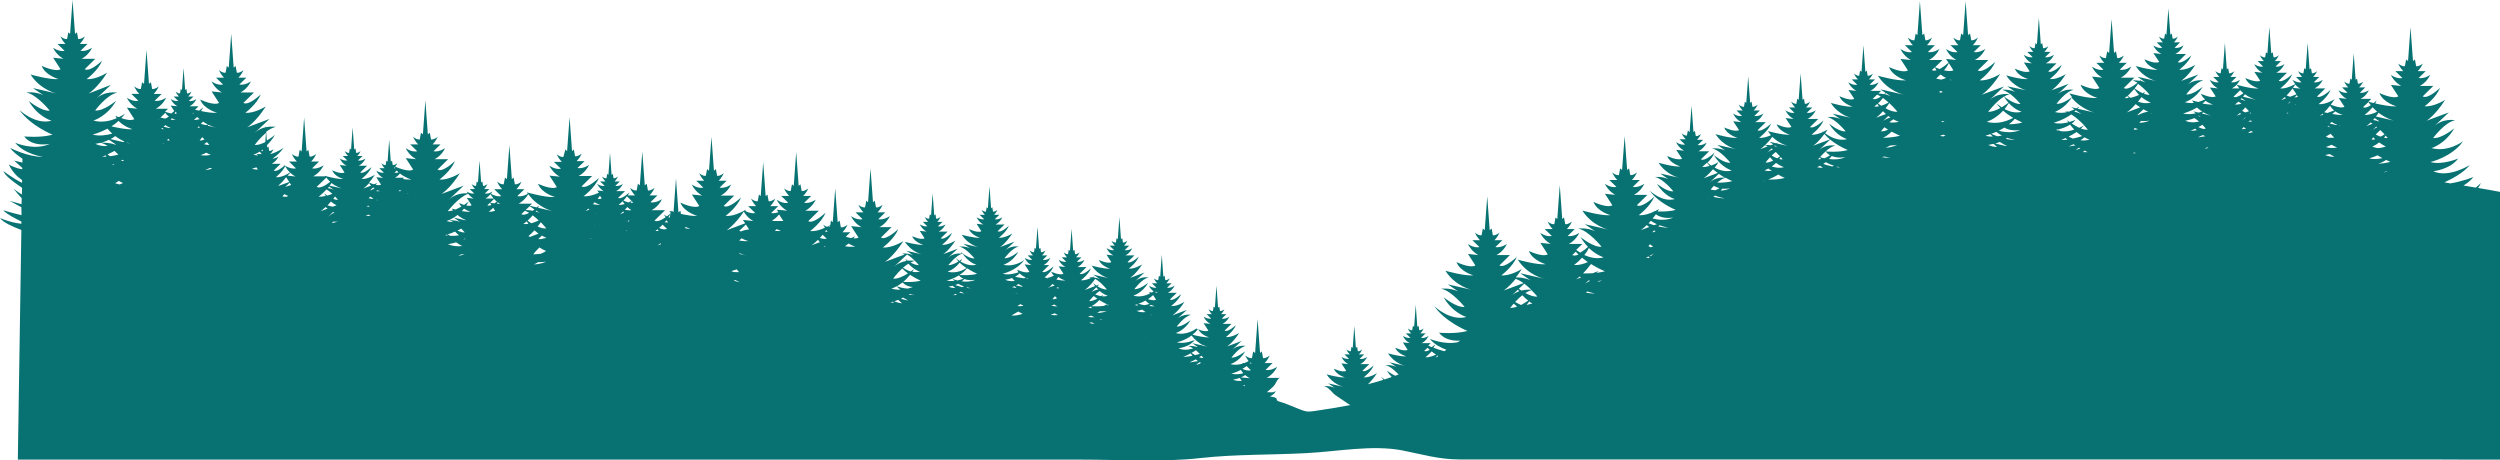 <?xml version="1.0" encoding="utf-8"?>
<!-- Generator: Adobe Illustrator 22.1.0, SVG Export Plug-In . SVG Version: 6.00 Build 0)  -->
<svg version="1.1" id="Layer_1" xmlns="http://www.w3.org/2000/svg" xmlns:xlink="http://www.w3.org/1999/xlink" x="0px" y="0px"
	 viewBox="0 0 1416.4 260.9" style="enable-background:new 0 0 1416.4 260.9;" xml:space="preserve">
<style type="text/css">
	.st0{fill:#087272;}
</style>
<g>
	<g>
		<path class="st0" d="M1416.4,260.4V108.7c-4.1-0.8-8.3-1.5-12.4-2.2c0.6-0.9,1.1-1.8,1.6-2.8c0,0-1.2,1.1-2.9,2.6
			c-2.3-0.4-4.7-0.8-7-1.2c2.3-1.4,4.4-3.1,5.6-4.8c0,0-6.1,2.5-13,3.6c-1.1-0.2-2.2-0.4-3.4-0.6c3.7-1.7,10.7-5.2,14.4-9.8
			c0,0-12.1,7.6-20.7,3.5c0,0,9.5-0.9,14.1-7.2c0,0-9,3.9-15.7,2c0,0,12.2-2.8,18.5-11.8c0,0-8.5,6.5-17.9,3.9
			c0,0,7.7-2.2,12.9-11.2c0,0-7.2,6-12,5.5c0,0,6.6-9,12.5-10.1c0,0-7.1-1.4-12.3,3.8l8.7-8.2l-12.6,4.7c0,0,4.9-3,10.5-11.8
			c0,0-6.5,4.1-11.6,3.6c0,0,6.6-4.9,8.7-10.4c0,0-6.8,6.6-9.8,4.8l6-5.9h-7.7c0,0,3.7-1.6,6-6.3c0,0-3.3,2.4-6.6,1.8l4-3.9h-4.5
			c0,0,1.7-1.6,2.9-4.3c0,0-2.1,1.8-3.8,1.5l-0.7-3.8l-1.1,0.9l-1.4-19.2l-1.4,19.2l-1.1-0.9l-0.7,3.8c-1.7,0.3-3.8-1.5-3.8-1.5
			c1.2,2.7,2.9,4.3,2.9,4.3h-4.5l4,3.9c-3.3,0.7-6.6-1.8-6.6-1.8c2.4,4.7,6,6.3,6,6.3l-5.9-0.6l4.2,6.5c-3,1.8-10.7-1.9-10.7-1.9
			c2.1,5.5,9.6,7.5,9.6,7.5c-3.2,0.3-8.4-0.8-12-1.6c0.3-0.6,0.6-1.1,0.8-1.7c0,0-0.7,0.7-1.7,1.5c-1.4-0.4-2.5-0.6-2.9-0.8l1.6-1.6
			h-6.1c0,0,2.9-1.2,4.7-4.9c0,0-2.6,1.9-5.1,1.4l3.1-3h-3.5c0,0,1.3-1.2,2.3-3.3c0,0-1.6,1.4-3,1.2l-0.5-2.9l-0.8,0.7l-1.1-15
			l-1.1,15l-0.8-0.7l-0.5,2.9c-1.3,0.2-3-1.2-3-1.2c1,2.1,2.3,3.3,2.3,3.3h-3.5l3.1,3c-2.6,0.5-5.1-1.4-5.1-1.4
			c1.8,3.7,4.7,4.9,4.7,4.9l-4.6-0.5l3.3,5c-1.9,1.1-6.3-0.6-7.8-1.2c0.7-0.9,1.4-1.9,2.2-3.1c0,0-5,3.2-9.1,2.8
			c0,0,5.2-3.9,6.8-8.1c0,0-5.3,5.1-7.7,3.8l4.7-4.6h-6.1c0,0,2.9-1.2,4.7-4.9c0,0-2.6,1.9-5.1,1.4l3.1-3h-3.5c0,0,1.3-1.2,2.3-3.3
			c0,0-1.6,1.4-3,1.2l-0.5-2.9l-0.8,0.7l-1.1-15l-1.1,15l-0.8-0.7l-0.5,2.9c-1.3,0.2-3-1.2-3-1.2c1,2.1,2.3,3.3,2.3,3.3h-3.5l3.1,3
			c-2.6,0.5-5.1-1.4-5.1-1.4c0.5,1,1.1,1.8,1.6,2.4c-1.4,0.8-5.3,2.8-8.5,2.5c0,0,5.2-3.9,6.8-8.1c0,0-5.3,5.1-7.7,3.8l4.7-4.6h-6.1
			c0,0,2.9-1.2,4.7-4.9c0,0-2.6,1.9-5.1,1.4l3.1-3.1h-3.5c0,0,1.3-1.2,2.3-3.3c0,0-1.6,1.4-3,1.2l-0.5-2.9l-0.8,0.7l-1.1-15l-1.1,15
			l-0.8-0.7l-0.5,2.9c-1.3,0.2-3-1.2-3-1.2c1,2.1,2.3,3.3,2.3,3.3h-3.5l3.1,3.1c-2.6,0.5-5.1-1.4-5.1-1.4c1.8,3.7,4.7,4.9,4.7,4.9
			l-4.6-0.5l3.3,5c-2.4,1.4-8.4-1.5-8.4-1.5c1.6,4.3,7.5,5.9,7.5,5.9c-4,0.4-12.4-2.1-12.4-2.1c0.5,0.8,1,1.4,1.5,2.1h-4.3
			c0,0,2.9-1.2,4.7-4.9c0,0-2.6,1.9-5.1,1.4l3.1-3h-3.5c0,0,1.3-1.2,2.3-3.3c0,0-1.6,1.4-3,1.2l-0.5-2.9l-0.8,0.7l-1.1-15l-1.1,15
			l-0.8-0.7l-0.5,2.9c-1.3,0.2-3-1.2-3-1.2c1,2.1,2.3,3.3,2.3,3.3h-3.5l3.1,3c-2.6,0.5-5.1-1.4-5.1-1.4c1.8,3.7,4.7,4.9,4.7,4.9
			l-4.6-0.5l3.3,5c-2.4,1.4-8.4-1.5-8.4-1.5c0.5,1.3,1.4,2.4,2.4,3.2c-1,0.5-2.4,1.1-3.9,1.5c-2-0.5-3.5-0.9-3.5-0.9
			c0.3,0.5,0.6,0.9,1,1.4c-1.6,0.2-3.3,0.1-5.1-0.4c0,0,6.1-1.7,10.1-8.7c0,0-5.6,4.7-9.3,4.3c0,0,5.1-7,9.7-7.9c0,0-5.5-1.1-9.6,3
			l6.8-6.4l-9.9,3.7c0,0,3.8-2.3,8.2-9.2c0,0-5,3.2-9.1,2.8c0,0,5.2-3.9,6.8-8.1c0,0-5.3,5.1-7.7,3.8l4.7-4.6h-6.1
			c0,0,2.9-1.2,4.7-4.9c0,0-2.6,1.9-5.1,1.4l3.1-3.1h-3.5c0,0,1.3-1.2,2.3-3.3c0,0-1.6,1.4-3,1.2l-0.5-2.9l-0.8,0.7l-1.1-15l-1.1,15
			l-0.8-0.7l-0.5,2.9c-1.3,0.2-3-1.2-3-1.2c1,2.1,2.3,3.3,2.3,3.3h-3.5l3.1,3.1c-2.6,0.5-5.1-1.4-5.1-1.4c1.8,3.7,4.7,4.9,4.7,4.9
			l-4.6-0.5l3.3,5c-2.4,1.4-8.4-1.5-8.4-1.5c1.6,4.3,7.5,5.9,7.5,5.9c-4,0.4-12.4-2.1-12.4-2.1c4.4,6.9,11.5,8.5,11.5,8.5l-10.5-2.4
			l4.5,3.2c-0.9-0.4-1.9-0.7-2.8-0.9c0.1-0.2,0.2-0.5,0.3-0.7c0,0-0.3,0.3-0.7,0.7c-2.4-0.4-4.3-0.2-4.3-0.2c1,0.2,2,0.7,3,1.3
			c-2.3,1.8-5.8,4.2-7.8,3l6-5.9h-7.7c0,0,3.7-1.6,6-6.3c0,0-3.3,2.4-6.6,1.8l4-3.9h-4.5c0,0,1.7-1.6,2.9-4.2c0,0-2.1,1.8-3.8,1.5
			l-0.7-3.8l-1.1,0.9l-1.4-19.2l-1.4,19.2l-1.1-0.9l-0.7,3.8c-1.7,0.3-3.8-1.5-3.8-1.5c1.2,2.7,2.9,4.2,2.9,4.2h-4.5l4,3.9
			c-3.3,0.7-6.6-1.8-6.6-1.8c2.4,4.7,6,6.3,6,6.3l-5.9-0.6l4.2,6.5c-3,1.8-10.7-1.9-10.7-1.9c2.1,5.5,9.6,7.5,9.6,7.5
			c-5.2,0.5-15.9-2.6-15.9-2.6c0.5,0.8,1,1.5,1.5,2.1c-1.5,1.2-5.8,4.1-8.8,3.8c0,0,5.1-7,9.7-7.9c0,0-5.5-1.1-9.6,3l6.8-6.4
			l-9.8,3.7c0,0,3.8-2.3,8.2-9.2c0,0-5,3.2-9.1,2.8c0,0,5.2-3.9,6.8-8.1c0,0-5.3,5.1-7.7,3.8l4.7-4.6h-6.1c0,0,2.9-1.2,4.7-4.9
			c0,0-2.6,1.9-5.1,1.4l3.1-3h-3.5c0,0,1.3-1.2,2.3-3.3c0,0-1.6,1.4-3,1.2l-0.5-2.9l-0.8,0.7l-1.1-15l-1.1,15l-0.8-0.7l-0.5,2.9
			c-1.3,0.2-3-1.2-3-1.2c1,2.1,2.3,3.3,2.3,3.3h-3.5l3.1,3c-2.6,0.5-5.1-1.4-5.1-1.4c1.8,3.7,4.7,4.9,4.7,4.9l-4.6-0.5l3.3,5
			c-2.4,1.4-8.4-1.5-8.4-1.5c1.6,4.3,7.5,5.9,7.5,5.9c-4,0.4-12.4-2.1-12.4-2.1c4.4,6.9,11.5,8.5,11.5,8.5l-10.9-2.3l4.5,3.2
			c-3.6-1.7-7.5-1.2-7.5-1.2c1.5,0.3,3.2,1.3,4.7,2.5c0,0-7.1-1.4-12.3,3.8l8.7-8.2l-12.6,4.7c0,0,4.9-3,10.5-11.8
			c0,0-6.5,4.1-11.6,3.6c0,0,6.6-4.9,8.7-10.4c0,0-6.8,6.6-9.8,4.8l6-5.9h-7.7c0,0,3.7-1.6,6-6.3c0,0-3.3,2.4-6.6,1.8l4-3.9h-4.5
			c0,0,1.7-1.6,2.9-4.3c0,0-2.1,1.8-3.8,1.5l-0.7-3.8l-1.1,0.9l-1.4-19.2l-1.4,19.2l-1.1-0.9l-0.7,3.8c-1.7,0.3-3.8-1.5-3.8-1.5
			c1.2,2.7,2.9,4.3,2.9,4.3h-4.5l4,3.9c-3.3,0.7-6.6-1.8-6.6-1.8c2.4,4.7,6,6.3,6,6.3l-5.9-0.6l1.4,2.1c-0.9,0.8-2.9,2.5-5,3.6
			c-1.2-0.4-2.1-0.8-2.6-1l4.2-4.1h-7.7c0,0,3.7-1.6,6-6.3c0,0-3.3,2.4-6.6,1.8l4-3.9h-4.5c0,0,1.7-1.6,2.9-4.3c0,0-2.1,1.8-3.8,1.5
			l-0.7-3.8l-1,0.9l-1.4-19.2l-1.4,19.2l-1-0.9l-0.7,3.8c-1.7,0.3-3.8-1.5-3.8-1.5c1.2,2.7,2.9,4.3,2.9,4.3h-4.5l4,3.9
			c-3.3,0.7-6.6-1.8-6.6-1.8c2.4,4.7,6,6.3,6,6.3l-5.9-0.6l4.2,6.5c-3,1.8-10.7-1.9-10.7-1.9c2.1,5.5,9.6,7.5,9.6,7.5
			c-5.2,0.5-15.9-2.6-15.9-2.6c5.6,8.8,14.8,10.8,14.8,10.8l-13.4-3.1l3,2.1c-0.2,0.2-0.5,0.4-0.8,0.7c-1.2-0.3-2.4-0.4-3.3-0.4
			l1.5-1.5h-6.1c0,0,2.9-1.2,4.7-4.9c0,0-2.6,1.9-5.1,1.4l3.1-3h-3.5c0,0,1.3-1.2,2.3-3.3c0,0-1.6,1.4-3,1.2l-0.5-2.9l-0.8,0.7
			l-1.1-15l-1.1,15l-0.8-0.7l-0.5,2.9c-1.3,0.2-3-1.2-3-1.2c1,2.1,2.3,3.3,2.3,3.3h-3.5l3.1,3c-2.6,0.5-5.1-1.4-5.1-1.4
			c1.8,3.7,4.7,4.9,4.7,4.9l-4.6-0.5l3.3,5c-2.4,1.4-8.4-1.5-8.4-1.5c1.6,4.3,7.5,5.9,7.5,5.9c-4,0.4-12.4-2.1-12.4-2.1
			c4.4,6.9,11.5,8.5,11.5,8.5l-10.5-2.4l4.5,3.1c-3.6-1.7-7.5-1.2-7.5-1.2c4.6,0.9,10.4,8.1,10.4,8.1c-3.7,0.4-9.3-4.3-9.3-4.3
			c4,7,10.1,8.7,10.1,8.7c-5,1.4-9.9-1.4-12.4-3.3c0.5-0.6,0.9-1.3,1.4-2.1c0,0-1,0.6-2.4,1.3c-0.5-0.4-0.8-0.7-0.8-0.7
			c0.2,0.3,0.4,0.5,0.6,0.8c-1.8,0.8-4.3,1.7-6.5,1.5c0,0,5.2-3.9,6.8-8.1c0,0-5.3,5.1-7.7,3.8l4.7-4.6h-6.1c0,0,2.9-1.2,4.7-4.9
			c0,0-2.6,1.9-5.1,1.4l3.1-3h-3.5c0,0,1.3-1.2,2.3-3.3c0,0-1.6,1.4-3,1.2l-0.5-2.9l-0.8,0.7l-1.1-15l-1.1,15l-0.8-0.7l-0.5,2.9
			c-1.3,0.2-3-1.2-3-1.2c1,2.1,2.3,3.3,2.3,3.3h-3.5l3.1,3c-2.6,0.5-5.1-1.4-5.1-1.4c1.8,3.7,4.7,4.9,4.7,4.9l-4.6-0.5l3.3,5
			c-2.4,1.4-8.4-1.5-8.4-1.5c1.6,4.3,7.5,5.9,7.5,5.9c-2.2,0.2-5.6-0.4-8.3-1c-2.3-0.5-4.1-1-4.1-1c0.5,0.8,1.1,1.6,1.7,2.3
			c-1.8,0.8-4.4,1.7-6.7,1.5c0,0,5.2-3.9,6.8-8.1c0,0-5.3,5.1-7.7,3.8l4.7-4.6h-6.1c0,0,2.9-1.2,4.7-4.9c0,0-2.6,1.9-5.1,1.4
			l3.1-3.1h-3.5c0,0,1.3-1.2,2.3-3.3c0,0-1.6,1.4-3,1.2l-0.5-2.9l-0.8,0.7l-1.1-15l-1.1,15l-0.8-0.7l-0.5,2.9c-1.3,0.2-3-1.2-3-1.2
			c1,2.1,2.3,3.3,2.3,3.3h-3.5l3.1,3.1c-2.6,0.5-5.1-1.4-5.1-1.4c1.8,3.7,4.7,4.9,4.7,4.9l-4.6-0.5l3.3,5c-2.4,1.4-8.4-1.5-8.4-1.5
			c1.6,4.3,7.5,5.9,7.5,5.9c-4,0.4-12.4-2.1-12.4-2.1c4.4,6.9,11.5,8.5,11.5,8.5l-10.5-2.4l4.5,3.2c-3.6-1.7-7.5-1.2-7.5-1.2
			c4.6,0.9,10.4,8.1,10.4,8.1c-3.7,0.4-9.3-4.3-9.3-4.3c4,7,10.1,8.7,10.1,8.7c-3.6,1-7.1-0.2-9.7-1.6c0.7-0.9,1.5-2,2.2-3.2
			c0,0-1.8,1.2-4.2,2c-1-0.7-1.7-1.3-2.1-1.6c1.5-1.5,3.2-3.5,4-5.7c0,0-5.3,5.1-7.7,3.8l4.7-4.6h-6.1c0,0,2.9-1.2,4.7-4.9
			c0,0-2.6,1.9-5.1,1.4l3.1-3h-3.5c0,0,1.3-1.2,2.3-3.3c0,0-1.6,1.4-3,1.2l-0.5-2.9l-0.8,0.7l-1.1-15l-1.1,15l-1-1l-0.5,2.9
			c-1.3,0.2-3-1.2-3-1.2c1,2.1,2.3,3.3,2.3,3.3h-3.5l3.1,3c-2.6,0.5-5.1-1.4-5.1-1.4c1.8,3.7,4.7,4.9,4.7,4.9l-4.6-0.5l3.3,5
			c-2.4,1.4-8.4-1.5-8.4-1.5c1.6,4.3,7.5,5.9,7.5,5.9c-4,0.4-12.4-2.1-12.4-2.1c4.4,6.9,11.5,8.5,11.5,8.5l-10.5-2.4l4.5,3.2
			c-3.6-1.7-7.5-1.2-7.5-1.2c4.6,0.9,10.4,8.1,10.4,8.1c-3.7,0.4-9.3-4.3-9.3-4.3c4,7,10.1,8.7,10.1,8.7c-7.3,2-14.2-4.8-14.2-4.8
			c4.9,7,14.7,10.9,14.7,10.9c-3.4,1-7.6,1-10.2,0.9c0.3-0.5,0.6-0.9,0.9-1.4c0,0-1,0.6-2.5,1.3c-0.5,0-0.8-0.1-0.8-0.1
			c0.1,0.1,0.2,0.2,0.3,0.3c-2.3,1.1-5.7,2.3-8.6,2c0,0,6.6-4.9,8.7-10.4c0,0-6.8,6.6-9.8,4.8l6-5.9h-7.7c0,0,3.7-1.6,6-6.3
			c0,0-3.3,2.4-6.6,1.8l4-3.9h-4.5c0,0,1.7-1.6,2.9-4.3c0,0-2.1,1.8-3.8,1.5l-0.7-3.8l-1.1,0.9l-1.4-19.2L919,96.3l-1.1-0.9
			l-0.7,3.8c-1.7,0.3-3.8-1.5-3.8-1.5c1.2,2.7,2.9,4.3,2.9,4.3h-4.5l4,3.9c-3.3,0.7-6.6-1.8-6.6-1.8c2.4,4.7,6,6.3,6,6.3l-5.9-0.6
			l4.2,6.5c-3,1.8-10.7-1.9-10.7-1.9c2.1,5.5,9.6,7.5,9.6,7.5c-5.2,0.5-15.9-2.6-15.9-2.6c5.6,8.8,14.8,10.8,14.8,10.8l-13.4-3.1
			l5.8,4c-4.7-2.2-9.6-1.5-9.6-1.5c5.9,1.1,13.3,10.3,13.3,10.3c-4.7,0.5-11.9-5.5-11.9-5.5c1.3,2.3,2.8,4.1,4.2,5.6
			c-0.9,0.8-2.6,2.2-4.4,3.2c-0.9-0.5-1.6-1-2.3-1.5l3.5-3.4h-7.7c0,0,3.7-1.6,6-6.3c0,0-3.3,2.4-6.6,1.8l4-3.9h-4.5
			c0,0,1.7-1.6,2.9-4.3c0,0-2.1,1.8-3.8,1.5l-0.7-3.8l-1,0.9l-1.4-19.2l-1.4,19.2l-1-0.9l-0.7,3.8c-1.7,0.3-3.8-1.5-3.8-1.5
			c1.2,2.7,2.9,4.3,2.9,4.3h-4.5l4,3.9c-3.3,0.7-6.6-1.8-6.6-1.8c2.4,4.7,6,6.3,6,6.3l-5.9-0.6l4.2,6.5c-3,1.8-10.7-1.9-10.7-1.9
			c2.1,5.5,9.6,7.5,9.6,7.5c-5.2,0.5-15.9-2.6-15.9-2.6c5.6,8.8,14.8,10.8,14.8,10.8l-13.4-3.1l5.8,4c-3.2-1.5-6.5-1.7-8.3-1.6
			c1.1-1.4,2.2-2.9,3.4-4.8c0,0-6.5,4.1-11.6,3.6c0,0,6.6-4.9,8.7-10.4c0,0-6.8,6.6-9.8,4.8l6-5.9h-7.7c0,0,3.7-1.6,6-6.3
			c0,0-3.3,2.4-6.6,1.8l4-3.9h-4.5c0,0,1.7-1.6,2.9-4.3c0,0-2.1,1.8-3.8,1.5l-0.7-3.8l-1.1,0.9l-1.4-19.2l-1.4,19.2l-1.1-0.9
			l-0.7,3.8c-1.7,0.3-3.8-1.5-3.8-1.5c1.2,2.7,2.9,4.3,2.9,4.3h-4.3l4,3.9c-3.3,0.7-6.6-1.8-6.6-1.8c2.4,4.7,6,6.3,6,6.3l-5.9-0.6
			l4.2,6.5c-3,1.8-10.7-1.9-10.7-1.9c2.1,5.5,9.6,7.5,9.6,7.5c-5.2,0.5-15.9-2.6-15.9-2.6c5.6,8.8,14.8,10.8,14.8,10.8l-13.4-3.1
			l5.8,4c-4.7-2.2-9.6-1.5-9.6-1.5c5.9,1.1,13.3,10.3,13.3,10.3c-4.7,0.5-11.9-5.5-11.9-5.5c5.1,9,12.9,11.2,12.9,11.2
			c-9.3,2.5-18.2-6.1-18.2-6.1c6.3,9,18.8,14,18.8,14c-6.7,1.9-16.1,1-16.1,1c3.2,4.3,8.8,4.7,12,4.5c-0.4,0.3-0.9,0.6-1.4,0.9
			c-7.7,1.6-15.8-1.9-15.8-1.9c2.5,3.1,6.2,5,9.4,6.2c-0.4,0.3-0.8,0.5-1.2,0.8c-2.3-0.6-4.4-1.3-6.2-2c0.4-0.6,0.8-1.2,1-1.9
			c0,0-0.8,0.8-1.9,1.6c-0.8-0.3-1.5-0.6-2-0.9l1.4-1.4h-5.1c0,0,2.4-1,3.9-4.1c0,0-2.1,1.6-4.3,1.1l2.6-2.5h-3c0,0,1.1-1,1.9-2.8
			c0,0-1.4,1.2-2.5,1l-0.4-2.5l-0.7,0.6l-0.9-12.5l-0.9,12.5l-0.7-0.6l-0.4,2.5c-1.1,0.2-2.5-1-2.5-1c0.8,1.7,1.9,2.8,1.9,2.8h-3
			l2.6,2.5c-2.1,0.4-4.3-1.1-4.3-1.1c1.5,3.1,3.9,4.1,3.9,4.1l-3.9-0.4l2.7,4.2c-2,1.2-7-1.2-7-1.2c1.4,3.6,6.3,4.9,6.3,4.9
			c-3.4,0.3-10.4-1.7-10.4-1.7c3.7,5.8,9.6,7.1,9.6,7.1l-8.7-2l3.8,2.6c-3-1.4-6.2-1-6.2-1c2.7,0.5,5.8,3.5,7.5,5.3
			c-0.6,0.2-1.3,0.5-1.9,0.7c-2.4-1.1-4.7-2.9-4.7-2.9c0.8,1.5,1.8,2.7,2.7,3.6c-1.3,0.5-2.7,0.9-4.1,1.4c-1.3-0.9-2.1-1.7-2.1-1.7
			c0.5,0.7,1,1.3,1.5,1.9c-2.9,0.9-5.9,1.8-8.8,2.5c1.3-1.2,3.1-3.2,5.2-6.3c0,0-4.2,2.7-7.6,2.4c0,0,4.3-3.2,5.7-6.8
			c0,0-4.5,4.3-6.4,3.1l3.9-3.8h-5.1c0,0,2.4-1,3.9-4.1c0,0-2.1,1.6-4.3,1.1l2.6-2.5h-3c0,0,1.1-1,1.9-2.8c0,0-1.4,1.2-2.5,1
			l-0.4-2.5l-0.7,0.6l-0.9-12.5l-0.9,12.5l-0.7-0.6l-0.4,2.5c-1.1,0.2-2.5-1-2.5-1c0.8,1.7,1.9,2.8,1.9,2.8h-3l2.6,2.5
			c-2.1,0.4-4.3-1.1-4.3-1.1c1.5,3.1,3.9,4.1,3.9,4.1l-3.9-0.4l2.7,4.2c-2,1.2-7-1.2-7-1.2c1.4,3.6,6.3,4.9,6.3,4.9
			c-3.4,0.3-10.4-1.7-10.4-1.7c3.7,5.8,9.6,7.1,9.6,7.1l-8.7-2l3.8,2.6c-3-1.4-6.2-1-6.2-1c3,0.6,4.7,4.2,7.4,5.7
			c0.9,0.5,7.3,5.1,7.6,5c-6.8,1.3-13.6,2.4-20.5,3.4c-1.5,0.2-3,0.4-4.4,0.2c-1.2-0.2-2.4-0.7-3.6-1.1c-2.7-1.1-5.5-2.2-8.2-3.3
			c-1.2-0.5-2.5-0.8-3.7-1.2c-0.5-0.2-0.9-0.3-1.2-0.7c-0.1-0.2-0.4-1.1-0.4-1.2c-1.1-0.6-2.4-0.9-3.6-0.9c0.4-0.3,0.8-0.6,1.2-0.8
			c0.9-0.6,1.9-1.4,2-2.4c-0.6,0.6-1.5,0.8-2.4,0.8c-0.8,0-1.7-0.2-2.5-0.1c1.4-1.4,3.6-2.8,4.6-4.5c0.5-0.8,1.7-3.6,2.9-3.6h-7.7
			c0,0,3.7-1.6,6-6.3c0,0-3.3,2.4-6.6,1.8l4-3.9h-4.5c0,0,1.7-1.6,2.9-4.3c0,0-2.1,1.8-3.8,1.5l-0.7-3.8l-1,0.9l-1.4-19.2l-1.4,19.2
			l-1.1-0.9l-0.7,3.8c-1.7,0.3-3.8-1.5-3.8-1.5c0.6,1.4,1.4,2.4,1.9,3.2c-0.6,0.3-1.4,0.7-2.3,1.1h-1.3l0.3,0.3c-2,0.6-4.4,1-7,0.3
			c0,0,5.1-1.4,8.4-7.3c0,0-4.7,3.9-7.8,3.6c0,0,4.3-5.9,8.1-6.6c0,0-4.6-0.9-8.1,2.5l5.7-5.3l-8.2,3.1c0,0,3.2-2,6.9-7.7
			c0,0-4.2,2.7-7.6,2.4c0,0,4.3-3.2,5.7-6.8c0,0-4.5,4.3-6.4,3.1l3.9-3.8h-5.1c0,0,2.4-1,3.9-4.1c0,0-2.1,1.6-4.3,1.1l2.6-2.5h-3
			c0,0,1.1-1,1.9-2.8c0,0-1.4,1.2-2.5,1l-0.4-2.5l-0.7,0.6l-0.9-12.5l-0.9,12.5l-0.7-0.6l-0.4,2.5c-1.1,0.2-2.5-1-2.5-1
			c0.8,1.7,1.9,2.8,1.9,2.8h-3l2.6,2.5c-2.1,0.4-4.3-1.1-4.3-1.1c1.5,3.1,3.9,4.1,3.9,4.1l-3.9-0.4l2.7,4.2c-2,1.2-7-1.2-7-1.2
			s0,0.1,0.1,0.1c-0.5,0.4-5.8,4.1-11.6,2.5c0,0,5.1-1.4,8.4-7.3c0,0-4.7,3.9-7.8,3.6c0,0,4.3-5.9,8.1-6.6c0,0-4.6-0.9-8.1,2.5
			l5.7-5.3l-8.2,3.1c0,0,3.2-2,6.9-7.7c0,0-4.2,2.7-7.6,2.4c0,0,4.3-3.2,5.7-6.8c0,0-4.5,4.3-6.4,3.1l3.9-3.8h-5.1
			c0,0,2.4-1,3.9-4.1c0,0-2.1,1.6-4.3,1.2l2.6-2.5h-3c0,0,1.1-1,1.9-2.8c0,0-1.4,1.2-2.5,1l-0.4-2.5l-0.7,0.6l-0.9-12.5l-0.9,12.5
			l-0.7-0.6l-0.4,2.5c-1.1,0.2-2.5-1-2.5-1c0.8,1.7,1.9,2.8,1.9,2.8h-3l2.6,2.5c-2.1,0.4-4.3-1.2-4.3-1.2c0.8,1.7,1.9,2.7,2.7,3.3
			c-0.2,0.1-0.5,0.3-0.9,0.6l-1.7-0.2l0.5,0.8c-2.2,1.1-5.7,2.3-9.4,1.2c0,0,5.1-1.4,8.4-7.3c0,0-4.7,3.9-7.8,3.6
			c0,0,4.3-5.9,8.1-6.6c0,0-4.6-0.9-8.1,2.5l5.7-5.3l-8.2,3.1c0,0,3.2-2,6.9-7.7c0,0-4.2,2.7-7.6,2.4c0,0,4.3-3.2,5.7-6.8
			c0,0-4.5,4.3-6.4,3.1l3.9-3.8h-5.1c0,0,2.4-1,3.9-4.1c0,0-2.1,1.6-4.3,1.1l2.6-2.5h-3c0,0,1.1-1,1.9-2.8c0,0-1.4,1.2-2.5,1
			l-0.4-2.5l-0.7,0.6l-0.9-12.5l-0.9,12.5l-0.7-0.6l-0.4,2.5c-1.1,0.2-2.5-1-2.5-1c0.8,1.7,1.9,2.8,1.9,2.8h-3l2.6,2.5
			c-2.1,0.4-4.3-1.1-4.3-1.1c1.5,3.1,3.9,4.1,3.9,4.1l-3.9-0.4l2.7,4.2c-2,1.2-7-1.2-7-1.2c1.4,3.6,6.3,4.9,6.3,4.9
			c-3.4,0.3-10.4-1.7-10.4-1.7c3.7,5.7,9.6,7.1,9.6,7.1l-8.7-2l3.8,2.6c-1.3-0.6-2.6-0.9-3.7-1c0.2-0.2,0.3-0.4,0.5-0.7
			c0,0-0.4,0.3-1.1,0.6c-1.2-0.1-1.9,0-1.9,0c0.4,0.1,0.7,0.2,1.1,0.4c-1.5,0.7-3.7,1.5-5.7,1.3c0,0,4.3-3.2,5.7-6.8
			c0,0-4.5,4.3-6.4,3.1l3.9-3.8h-5.1c0,0,2.4-1,3.9-4.1c0,0-2.1,1.6-4.3,1.1l2.6-2.5h-3c0,0,1.1-1,1.9-2.8c0,0-1.4,1.2-2.5,1
			l-0.4-2.5l-0.7,0.6l-0.9-12.5l-0.9,12.5l-0.7-0.6l-0.4,2.5c-1.1,0.2-2.5-1-2.5-1c0.8,1.7,1.9,2.8,1.9,2.8h-3l2.6,2.5
			c-2.1,0.4-4.3-1.1-4.3-1.1c1.5,3.1,3.9,4.1,3.9,4.1l-3.9-0.4l2.7,4.2c-2,1.2-7-1.2-7-1.2c0.4,0.9,0.9,1.7,1.6,2.3
			c-1.1,0.5-2.5,1.1-4,1.3c-0.6-0.1-1-0.3-1.3-0.3c1.2-1,4.1-3.6,5.1-6.3c0,0-4.5,4.3-6.4,3.1l3.9-3.8h-3.2c0,0,2.4-1,3.9-4.1
			c0,0-2.1,1.6-4.3,1.1l2.6-2.5h-3c0,0,1.1-1,1.9-2.8c0,0-1.4,1.2-2.5,1l-0.4-2.5l-0.7,0.6l-0.9-12.5l-0.9,12.5l-0.7-0.6l-0.4,2.5
			c-1.1,0.2-2.5-1-2.5-1c0.8,1.7,1.9,2.8,1.9,2.8h-3l2.6,2.5c-2.1,0.4-4.3-1.1-4.3-1.1c1.5,3.1,3.9,4.1,3.9,4.1l-3.9-0.4l2.7,4.2
			c-2,1.2-7-1.2-7-1.2c0.2,0.5,0.5,1,0.8,1.5c-2,0.7-5.8,1.7-8.9,0.8c0,0,8-1.8,12.1-7.7c0,0-5.6,4.2-11.7,2.6c0,0,5.1-1.4,8.4-7.3
			c0,0-4.7,3.9-7.8,3.6c0,0,4.3-5.9,8.1-6.6c0,0-4.6-0.9-8.1,2.5l5.7-5.3l-8.2,3.1c0,0,3.2-2,6.9-7.7c0,0-4.2,2.7-7.6,2.4
			c0,0,4.3-3.2,5.7-6.8c0,0-4.5,4.3-6.4,3.1l3.9-3.8H564c0,0,2.4-1,3.9-4.1c0,0-2.1,1.6-4.3,1.1l2.6-2.5h-3c0,0,1.1-1,1.9-2.8
			c0,0-1.4,1.2-2.5,1l-0.4-2.5l-0.7,0.6l-0.9-12.5l-0.9,12.5l-0.7-0.6l-0.4,2.5c-1.1,0.2-2.5-1-2.5-1c0.8,1.7,1.9,2.8,1.9,2.8h-3
			l2.6,2.5c-2.1,0.4-4.3-1.1-4.3-1.1c1.5,3.1,3.9,4.1,3.9,4.1l-3.9-0.4l2.7,4.2c-2,1.2-7-1.2-7-1.2c1.4,3.6,6.3,4.9,6.3,4.9
			c-3.4,0.3-10.4-1.7-10.4-1.7c3.7,5.8,9.6,7.1,9.6,7.1l-8.7-2l3.8,2.6c-3-1.4-6.2-1-6.2-1c3.9,0.7,8.7,6.7,8.7,6.7
			c-3.1,0.3-7.8-3.6-7.8-3.6c0.2,0.3,0.4,0.6,0.5,0.9c-0.9-0.1-4.8-0.5-7.9,2.5l5.7-5.3l-8.2,3.1c0,0,3.2-2,6.9-7.7
			c0,0-4.2,2.7-7.6,2.4c0,0,4.3-3.2,5.7-6.8c0,0-4.5,4.3-6.4,3.1l3.9-3.8h-5.1c0,0,2.4-1,3.9-4.1c0,0-2.1,1.6-4.3,1.1l2.6-2.5h-3
			c0,0,1.1-1,1.9-2.8c0,0-1.4,1.2-2.5,1l-0.4-2.5l-0.7,0.6l-0.9-12.5l-0.9,12.5l-0.7-0.6l-0.4,2.5c-1.1,0.2-2.5-1-2.5-1
			c0.8,1.7,1.9,2.8,1.9,2.8h-3l2.6,2.5c-2.1,0.4-4.3-1.1-4.3-1.1c1.5,3.1,3.9,4.1,3.9,4.1l-3.9-0.4l2.7,4.2c-2,1.2-7-1.2-7-1.2
			c1.4,3.6,6.3,4.9,6.3,4.9c-3.4,0.3-10.4-1.7-10.4-1.7c3.7,5.8,9.6,7.1,9.6,7.1l-8.7-2l3.8,2.6c-1.2-0.6-2.4-0.9-3.5-1l0.1-0.1
			l-0.2,0.1c-1.6-0.2-2.7,0-2.7,0c0.5,0.1,1,0.3,1.4,0.5l-11.2,4.2c0,0,4.9-3,10.5-11.8c0,0-6.5,4.1-11.6,3.6c0,0,6.6-4.9,8.7-10.4
			c0,0-6.8,6.6-9.8,4.8l6-5.9h-6.9c0,0,3.7-1.6,6-6.3c0,0-3.3,2.4-6.6,1.8l4-3.9h-4.4c0,0,1.7-1.6,2.9-4.3c0,0-2.1,1.8-3.8,1.5
			l-0.7-3.8l-1,0.9l-1.4-19.2l-1.4,19.2l-1-0.9l-0.7,3.8c-1.7,0.3-3.8-1.5-3.8-1.5c1.2,2.7,2.9,4.3,2.9,4.3h-4.5l4,3.9
			c-3.3,0.7-6.6-1.8-6.6-1.8c2.4,4.7,6,6.3,6,6.3l-5.9-0.6l4.2,6.5c-0.7,0.4-1.7,0.5-2.8,0.5c0.3-0.4,0.5-0.8,0.7-1.3
			c0,0-0.8,0.6-2.1,1.1c-1-0.2-2.1-0.5-3-0.8l2.6-2.5h-4.5c0,0,1.7-1.6,2.9-4.3c0,0-2.1,1.8-3.8,1.5l-0.7-3.8l-1.1,0.9l-1.4-19.2
			l-1.4,19.2l-1-0.9l-0.4,2.5c-0.3,0.2-1,0.6-1.9,1c-1.2-0.4-2.1-1.3-2.1-1.3c0.3,0.7,0.7,1.3,1,1.8c-2.3,1.1-5.6,2.2-8.4,1.9
			c0,0,6.6-4.9,8.7-10.4c0,0-6.8,6.6-9.8,4.8l6-5.9h-7.7c0,0,3.7-1.6,6-6.3c0,0-3.3,2.4-6.6,1.8l4-3.9h-4.5c0,0,1.7-1.6,2.9-4.3
			c0,0-2.1,1.8-3.8,1.5l-0.7-3.8l-1,0.9l-1.4-19.2l-1.4,19.2l-1-0.9l-0.7,3.8c-1.7,0.3-3.8-1.5-3.8-1.5c1.2,2.7,2.9,4.3,2.9,4.3
			h-4.5l4,3.9c-3.3,0.7-6.6-1.8-6.6-1.8c2.4,4.7,6,6.3,6,6.3l-2.6-0.3c0-0.1,0.1-0.1,0.1-0.2c0,0-0.1,0.1-0.3,0.2l-3.1-0.3l0.9,1.4
			c-1.2,0.4-2.6,0.8-4.1,0.5l4-3.9h-4.5c0,0,1.7-1.6,2.9-4.3c0,0-2.1,1.8-3.8,1.5l-0.7-3.8l-1,0.9l-1.4-19.2l-1.4,19.2l-1-0.9
			l-0.7,3.8c-1.7,0.3-3.8-1.5-3.8-1.5c1.2,2.7,2.9,4.3,2.9,4.3h-4.5l4,3.9c-2.2,0.4-4.5-0.5-5.7-1.2c0.2-0.3,0.3-0.5,0.5-0.8
			c0,0-0.4,0.2-0.9,0.6c-0.3-0.2-0.5-0.3-0.5-0.3c0.1,0.2,0.2,0.3,0.3,0.4c-2.1,1.1-6.6,3.3-10.5,2.9c0,0,6.6-4.9,8.7-10.4
			c0,0-6.8,6.6-9.8,4.8l6-5.9h-7.7c0,0,3.7-1.6,6-6.3c0,0-3.3,2.4-6.6,1.8l4-3.9h-4.5c0,0,1.7-1.6,2.9-4.3c0,0-2.1,1.8-3.8,1.5
			l-0.7-3.8l-1.1,0.9l-1.4-19.2l-1.4,19.2l-1.1-0.9l-0.7,3.8c-1.7,0.3-3.8-1.5-3.8-1.5c1.2,2.7,2.9,4.3,2.9,4.3h-4.5l4,3.9
			c-3.3,0.7-6.6-1.8-6.6-1.8c2.4,4.7,6,6.3,6,6.3l-5.9-0.6l4.2,6.5c-3,1.8-10.7-1.9-10.7-1.9c2.1,5.5,9.6,7.5,9.6,7.5
			c-1.4,0.1-3.3,0-5.2-0.3c0-0.1,0.1-0.2,0.1-0.3c0,0-0.1,0.1-0.3,0.2c-1.3-0.2-2.6-0.4-3.9-0.7l-0.3-1.8l-1.1,0.9l-1.4-19.2
			l-1.4,19.1c-0.1,0-0.1,0-0.2-0.1l-0.8-0.8l-0.1,0.5c-0.8-0.2-1.3-0.3-1.3-0.3c0.3,0.4,0.6,0.8,0.9,1.2c-0.5,0.4-1.3,1.2-2.3,1.9
			c-0.9-0.5-1.6-1.1-1.6-1.1c0.3,0.6,0.6,1.1,0.9,1.6c-2.1,1.5-4.7,2.8-6.3,1.9l6-5.9h-7.7c0,0,3.7-1.6,6-6.3c0,0-3.3,2.4-6.6,1.8
			l4-3.9H368c0,0,1.7-1.6,2.9-4.3c0,0-2.1,1.8-3.8,1.5l-0.7-3.8l-1.1,0.9l-1.4-19.2l-1.4,19.2l-1.1-0.9l-0.7,3.8
			c-1.7,0.3-3.8-1.5-3.8-1.5c1.2,2.7,2.9,4.3,2.9,4.3h-4.1c0.3-0.5,0.7-1.1,0.9-1.7c0,0-4.5,4.3-6.4,3.1l3.9-3.8H349
			c0,0,2.4-1,3.9-4.1c0,0-2.1,1.6-4.3,1.1l2.6-2.5h-3c0,0,1.1-1,1.9-2.8c0,0-1.4,1.2-2.5,1l-0.4-2.5l-0.7,0.6l-0.9-12.5l-0.9,12.5
			l-0.7-0.6l-0.4,2.5c-1.1,0.2-2.5-1-2.5-1c0.8,1.7,1.9,2.8,1.9,2.8h-3l2.6,2.5c-2.1,0.4-4.3-1.1-4.3-1.1c1.1,2.1,2.5,3.3,3.4,3.8
			c-0.1,0.1-0.3,0.1-0.4,0.2l-2.9-0.3l0.9,1.3c-1.4,0.6-3.1,1.3-5,1.7c-0.1,0-0.1-0.1-0.1-0.1v0.1c-1.2,0.3-2.4,0.4-3.6,0.3
			c0,0,6.6-4.9,8.7-10.4c0,0-6.8,6.6-9.8,4.8l6-5.9h-7.7c0,0,3.7-1.6,6-6.3c0,0-3.3,2.4-6.6,1.8l4-3.9h-4.5c0,0,1.7-1.6,2.9-4.3
			c0,0-2.1,1.8-3.8,1.5l-0.7-3.8l-1,0.9l-1.4-19.2l-1.4,19.2l-1-0.9l-1.1,4.2c-1.7,0.3-3.8-1.5-3.8-1.5c1.2,2.7,2.9,4.3,2.9,4.3
			h-4.5l4,3.9c-3.3,0.7-6.6-1.8-6.6-1.8c2.4,4.7,6,6.3,6,6.3l-5.9-0.6l4.2,6.5c-3,1.8-10.7-1.9-10.7-1.9c2.1,5.5,9.6,7.5,9.6,7.5
			c-4.1,0.4-11.7-1.5-14.7-2.3c-0.7-0.2-1.2-0.3-1.2-0.3c0.2,0.3,0.4,0.5,0.5,0.8c-1.1,0.7-3.5,1.8-5.9,1.3l4-3.9h-4.5
			c0,0,1.7-1.6,2.9-4.3c0,0-2.1,1.8-3.8,1.5l-0.7-3.8l-1,0.9l-1.4-19.2l-1.4,19.2l-1.1-0.9l-0.7,3.8c-1.7,0.3-3.8-1.5-3.8-1.5
			c1.2,2.7,2.9,4.3,2.9,4.3H280l4,3.9c-2.3,0.5-4.6-0.6-5.8-1.3c0.3-0.4,0.5-0.8,0.8-1.3c0,0-0.6,0.4-1.5,0.8
			c-0.8,0.3-1.8,0.5-2.8,0.3l2.6-2.5h-3c0,0,1.1-1,1.9-2.8c0,0-1.4,1.2-2.5,1l-0.4-2.5l-0.7,0.6l-0.9-12.5l-0.9,12.5l-0.7-0.6
			l-0.4,2.5c-1.1,0.2-2.5-1-2.5-1c0.8,1.7,1.9,2.8,1.9,2.8h-3l2.6,2.5c-2.1,0.4-4.3-1.1-4.3-1.1c0.2,0.4,0.4,0.7,0.6,1
			c-2.3-0.1-7.2,0.1-11,3.9l8.7-8.2l-12.6,4.7c0,0,4.9-3,10.5-11.8c0,0-6.5,4.1-11.6,3.6c0,0,6.6-4.9,8.7-10.4c0,0-6.8,6.6-9.8,4.8
			l6-5.9h-7.7c0,0,3.7-1.6,6-6.3c0,0-3.3,2.4-6.6,1.8l4-3.9h-4.5c0,0,1.7-1.6,2.9-4.3c0,0-2.1,1.8-3.8,1.5l-0.7-3.8l-1.1,0.9
			L241,56.9l-1.4,19.2l-1.1-0.9l-0.7,3.8c-1.7,0.3-3.8-1.5-3.8-1.5c1.2,2.7,2.9,4.3,2.9,4.3h-4.5l4,3.9c-3.3,0.7-6.6-1.8-6.6-1.8
			c2.4,4.7,6,6.3,6,6.3l-5.9-0.6l4.2,6.5c-1.9,1.1-5.5,0.1-8-0.8c-0.9-0.3-1.7-0.7-2.2-0.9c0.4-0.5,0.8-1.1,1.1-1.9
			c0,0-1.4,1.2-2.5,1l-0.4-2.5l-0.7,0.6l-0.9-12.5l-0.9,12.5l-0.7-0.6l-0.4,2.5c-1.1,0.2-2.5-1-2.5-1c0.8,1.7,1.9,2.8,1.9,2.8h-3
			l2.6,2.5c-2.1,0.4-4.3-1.1-4.3-1.1c1.5,3.1,3.9,4.1,3.9,4.1l-3.9-0.4l2.7,4.2c-0.7,0.4-1.9,0.4-3.1,0.1l1-1l-2,0.7
			c-1.2-0.3-2.2-0.8-2.7-1c1-1.1,2.1-2.5,3.3-4.4c0,0-4.2,2.7-7.6,2.4c0,0,4.3-3.2,5.7-6.8c0,0-4.5,4.3-6.4,3.1l3.9-3.8h-4.8
			c0,0,2.4-1,3.9-4.1c0,0-2.1,1.6-4.3,1.1l2.6-2.5h-3c0,0,1.1-1,1.9-2.8c0,0-1.4,1.2-2.5,1l-0.4-2.5l-0.7,0.6l-0.9-12.5l-0.9,12.5
			l-0.7-0.6l-0.4,2.5c-1.1,0.2-2.5-1-2.5-1c0.8,1.7,1.9,2.8,1.9,2.8h-3l2.6,2.5c-2.1,0.4-4.3-1.1-4.3-1.1c1.5,3.1,3.9,4.1,3.9,4.1
			l-3.9-0.4l2.7,4.2c-2,1.2-7-1.2-7-1.2c1.4,3.6,6.3,4.9,6.3,4.9c-2.6,0.2-7.2-0.9-9.3-1.5H185c-0.6-0.2-1-0.3-1-0.3
			c0.1,0.1,0.1,0.2,0.2,0.3h-6.8c0,0,3.7-1.6,6-6.3c0,0-3.3,2.4-6.6,1.8l4-3.9h-4.5c0,0,1.7-1.6,2.9-4.3c0,0-2.1,1.8-3.8,1.5
			l-0.7-3.8l-1,0.9l-1.4-19.2l-1.4,19.2l-1.1-0.9l-0.7,3.8c-1.7,0.3-3.8-1.5-3.8-1.5c1.2,2.7,2.9,4.3,2.9,4.3h-4.5l4,3.9
			c-2.7,0.5-5.4-1-6.3-1.6c0.1-0.1,0.1-0.2,0.2-0.4c0,0-0.1,0.1-0.3,0.3c-0.1-0.1-0.2-0.1-0.2-0.1c0,0.1,0.1,0.1,0.1,0.2
			c-1.1,1-4.4,3.8-6.1,2.8l3.9-3.8h-5.1c0,0,2.4-1,3.9-4.1c0,0-1.6,1.1-3.4,1.2c2.3-1.6,4.6-3.7,6.3-6.2c0,0-3,2.3-7.4,3.6h-0.2
			c0,0,1.1-1,1.9-2.8c0,0-1.4,1.2-2.5,1l-0.4-2.5l-0.7,0.6l-0.1-1.4c1.5-1.5,3.1-3.4,4.5-5.8c0,0-2,1.7-4.6,3.2l-0.4-4.9
			c1.8-1.4,3.7-2.5,5.5-2.8c0,0-2.6-0.5-5.7,0.2l-0.1-1l-0.1,1c-2.1,0.5-4.4,1.5-6.4,3.5l8.7-8.2l-12.6,4.7c0,0,4.9-3,10.5-11.8
			c0,0-6.5,4.1-11.6,3.6c0,0,6.6-4.9,8.7-10.4c0,0-6.8,6.6-9.8,4.8l6-5.9h-7.7c0,0,3.7-1.6,6-6.3c0,0-3.3,2.4-6.6,1.8l4-3.9h-4.5
			c0,0,1.7-1.6,2.9-4.3c0,0-2.1,1.8-3.8,1.5l-0.7-3.8l-1.1,0.9L131,19.1l-1.4,19.2l-1.1-0.9l-0.7,3.8c-1.7,0.3-3.8-1.5-3.8-1.5
			c1.2,2.7,2.9,4.3,2.9,4.3h-4.5l4,3.9c-3.3,0.7-6.6-1.8-6.6-1.8c2.4,4.7,6,6.3,6,6.3l-5.9-0.6l4.2,6.5c-3,1.8-10.7-1.9-10.7-1.9
			c2.1,5.5,9.6,7.5,9.6,7.5c-2.4,0.2-6-0.3-9.1-1c0.4-0.7,0.9-1.3,1.1-2c0,0-1,0.9-2.2,1.8c-0.8-0.2-1.6-0.4-2.3-0.5l2-2h-5.1
			c0,0,2.4-1,3.9-4.1c0,0-2.1,1.6-4.3,1.1l2.6-2.5h-3c0,0,1.1-1,1.9-2.8c0,0-1.4,1.2-2.5,1l-0.4-2.5l-0.7,0.6L104,38.5L103.1,51
			l-0.7-0.6l-0.4,2.5c-1.1,0.2-2.5-1-2.5-1c0.8,1.7,1.9,2.8,1.9,2.8h-3l2.6,2.5c-2.1,0.4-4.3-1.1-4.3-1.1c1.5,3.1,3.9,4.1,3.9,4.1
			l-3.9-0.4l2,3.1c-0.3,0.3-0.9,0.8-1.6,1.4c-1.3-0.2-2.7-0.7-3.6-1l1.7-1.7h-7c0,0,3.7-1.6,6-6.3c0,0-3.3,2.4-6.6,1.8l4-3.9h-4.5
			c0,0,1.7-1.6,2.9-4.3c0,0-2.1,1.8-3.8,1.5l-0.7-3.8l-1.1,0.9L83,28.3l-1.4,19.2l-1.1-0.9l-0.7,3.8c-1.7,0.3-3.8-1.5-3.8-1.5
			c1.2,2.7,2.9,4.3,2.9,4.3h-4.5l4,3.9c-3.3,0.7-6.6-1.8-6.6-1.8c2.4,4.7,6,6.3,6,6.3L71.9,61l4.2,6.5c-1.7,1-5,0.3-7.4-0.6
			c0.8-0.8,1.5-1.6,2.1-2.5c0,0-1.3,1-3.5,2c-1.1-0.4-1.9-0.8-1.9-0.8c0.2,0.5,0.4,0.9,0.7,1.4c-3.4,1.4-8.1,2.7-13.2,1.3
			c0,0,7.7-2.2,12.9-11.2c0,0-7.2,6-11.9,5.5c0,0,6.6-9,12.5-10.1c0,0-7.1-1.4-12.3,3.8l8.7-8.2L50.2,53c0,0,4.9-3,10.5-11.8
			c0,0-6.5,4.1-11.6,3.6c0,0,6.6-4.9,8.7-10.4c0,0-6.8,6.6-9.8,4.8l6-5.9h-7.8c0,0,3.7-1.6,6-6.3c0,0-3.3,2.4-6.6,1.8l4-3.9h-4.4
			c0,0,1.7-1.6,2.9-4.3c0,0-2.1,1.8-3.8,1.5l-0.7-3.8l-1.1,0.9L41.1,0l-1.4,19.2l-1-0.9L38,22.1c-1.7,0.3-3.8-1.5-3.8-1.5
			c1.2,2.7,2.9,4.3,2.9,4.3h-4.5l4,3.9C33.3,29.5,30,27,30,27c2.4,4.7,6,6.3,6,6.3l-5.9-0.6l4.2,6.5c-3,1.8-10.7-1.9-10.7-1.9
			c2.1,5.5,9.6,7.5,9.6,7.5c-5.2,0.5-15.9-2.6-15.9-2.6C22.9,51,32.1,53,32.1,53l-13.4-3.1l5.8,4c-4.6-2.2-9.6-1.5-9.6-1.5
			c5.9,1.1,13.3,10.3,13.3,10.3c-4.7,0.5-11.9-5.5-11.9-5.5c5.1,9,12.9,11.2,12.9,11.2C19.9,70.9,11,62.3,11,62.3
			c6.3,9,18.8,14,18.8,14c-6.7,1.9-16.1,1-16.1,1c4.7,6.3,14.5,4.2,14.5,4.2c-8.7,4.1-19.6-0.6-19.6-0.6c5.3,6.5,15.8,8,15.8,8
			c-8.9,0-18.6-5.1-18.6-5.1c1.4,2.1,4.2,4.3,6.9,6.1v2.2L8,91l4.6,4.1v0.8C8.1,95.2,5,93.2,5,93.2c1.9,4.1,4.7,6.9,7.5,8.8v1.6
			C7.2,101,1.9,96.9,1.9,96.9c0.9,2.6,5.8,6.3,10.6,9.5l-0.1,3.8c-2.8-1.6-4.6-3.3-4.6-3.3c1.2,1.8,2.9,3.7,4.5,5.4l-0.1,3.4
			l-6.7-1.9l6.6,3.6l0.1,4.5c-5.4-1.2-10.4-2.8-10.4-2.8c1.8,2.1,6.8,4.7,10.3,6.4v1.3C4.9,125.9,0,123.5,0,123.5
			c1.7,2.5,7.1,4.9,12.1,6.8l-2,130.1c10.8,0,21.6,0,32.4,0c28.2,0,56.4,0,84.5,0c39.3,0,78.7,0,118,0c44.2,0,88.5,0,132.7,0
			c42.9,0,85.8,0,128.7,0c35.3,0,70.6,0,106,0c22.4,0,45.7,1.6,67.9-0.9c19.8-2.2,40.3-1.7,60.3-2.8c17.3-0.9,36.9-4.8,54-1.5
			c11.1,2.2,20.7,5.1,32.3,5.1c15.1,0,30.2,0,45.3,0c40.9,0,81.9,0,122.8,0c47.7,0,95.3,0,143,0c45.3,0,90.7,0,136,0
			c34,0,67.9,0,101.9,0C1389.3,260.4,1402.9,260.4,1416.4,260.4z M813.4,202.6c0.3-0.4,0.6-0.8,0.9-1.2c0.2,0.1,0.4,0.2,0.5,0.4
			C814.4,202.1,813.9,202.4,813.4,202.6z M860,164.1c0.2,0.3,0.4,0.6,0.7,0.9c-1.6,0.6-3.4,1.5-4.9,3.1L860,164.1z M860.5,163.6
			l3.1-2.9c1.4,1.1,2.8,2.3,4,3.5c-1-0.1-3.1-0.2-5.6,0.4C861.4,164.3,860.9,163.9,860.5,163.6z M857.6,172c0.6,0.6,1.3,1.2,1.9,1.7
			c-1.3,0.5-2.7,0.8-3.9,0.7C855.7,174.4,856.4,173.4,857.6,172z M858.4,171.1c1.1-1.2,2.5-2.6,4.1-3.8c1.1,1.2,2.2,2.2,3.3,3
			c-1.1,0.7-2.5,1.7-4,2.5C860.6,172.2,859.4,171.7,858.4,171.1z M896.3,146c1.1,0.9,2.2,1.7,3.3,2.5c-2.3,1-5.2,1.9-7.8,1.6
			C891.8,150.1,894.1,148.5,896.3,146z M895,156.7c0.3,0.2,0.5,0.4,0.8,0.5l-2.9,1.1C893,158.3,893.7,157.8,895,156.7z M900,158.9
			c0.3,0.1,0.6,0.1,0.9,0.2c-0.9,0.4-1.7,0.9-2.6,1.5h-0.1L900,158.9z M935.3,125.1c1.1,0.8,2.3,1.4,3.4,1.9l-1.6,0.6
			c-1.1-0.4-2.2-0.7-3.1-1.1C934.4,126.1,934.9,125.6,935.3,125.1z M940.2,127.6c2.7,1,5,1.4,5,1.4c-1.9,0-3.8-0.3-5.6-0.7
			L940.2,127.6z M968.3,103.7l5.5-5.2c1.3,0.9,2.5,1.6,3.5,2.2C975.9,100.5,971.6,100.4,968.3,103.7z M971,105.3
			c1,0.6,2.1,1,3.2,1.3c-0.8,0.5-1.6,0.9-2.4,1.2c-0.9-0.1-1.8-0.2-2.6-0.4C969.6,106.9,970.2,106.1,971,105.3z M1008.5,88.6
			c-0.5,0.3-1,0.7-1.6,1.1c-1.1-0.4-2.2-1-3.1-1.6c0.7-0.7,1.5-1.4,2.3-2C1007,87,1007.9,87.9,1008.5,88.6z M1008.9,89
			c0.7,0.8,1.1,1.3,1.1,1.3c-0.6,0.1-1.2,0-1.9-0.2C1008.4,89.8,1008.6,89.4,1008.9,89z M1004.4,84.7c-1,0.4-2.1,0.9-3.1,1.7l0,0
			l2.4-2.3C1003.9,84.3,1004.1,84.5,1004.4,84.7z M1005.2,82.7l0.4-0.3l1.5,1.1C1006.4,83.1,1005.8,82.9,1005.2,82.7z M1001,86.6
			L1001,86.6c-0.2,0.2-0.4,0.4-0.6,0.6L1001,86.6z M1002.8,89.1c0.6,0.7,1.2,1.3,1.8,1.9c-1.5,0.7-3,1.2-4.3,1.1
			C1000.3,92.1,1001.3,90.7,1002.8,89.1z M1006.2,92.3c2.5,1.8,4.5,2.4,4.5,2.4c-2.4,0.7-4.8,0.3-6.9-0.4
			C1004.5,93.8,1005.4,93.1,1006.2,92.3z M1030.9,89.2c0.3,0.3,0.6,0.6,0.9,0.9c-0.6,0.1-1.2,0.2-1.8,0.2
			C1030.1,90.3,1030.4,89.9,1030.9,89.2z M1034.4,91.9c1.6,0.9,3.3,1.6,4.7,2c-0.3,0.1-0.7,0.3-1.1,0.4c-1.8-0.4-3.5-0.9-5-1.4
			C1033.5,92.6,1033.9,92.3,1034.4,91.9z M1045.6,89c-3,1.4-6.4,1.5-9.3,1.1c0.5-0.5,1-1.1,1.5-1.7C1041.5,89.9,1045.6,89,1045.6,89
			z M1063.6,58.9c0.3,0.4,0.6,0.9,0.9,1.3c-0.9,0.2-1.8,0.3-2.6,0.2C1061.9,60.4,1062.6,59.8,1063.6,58.9z M1064,58.6
			c0.9-0.8,1.9-1.9,2.8-3.1c1.1,0.8,2.2,1.7,3.2,2.6c-1,0.5-2.5,1.3-4.2,1.8C1065.1,59.4,1064.4,58.9,1064,58.6z M1066.8,63
			c0.6,0.6,1.1,1.1,1.7,1.6l-5.6,2.1l0,0C1063.3,66.4,1064.8,65.3,1066.8,63z M1099.4,42.2c1,0.8,2.2,1.5,3.2,2
			c-0.9,0.3-1.8,0.6-2.7,0.9c-1-0.2-2-0.3-2.9-0.5C1097.5,43.9,1098.4,43.1,1099.4,42.2z M1105.7,45.4c-0.3,0-0.6,0-0.9,0
			c0.1-0.1,0.1-0.2,0.2-0.3C1105.4,45.3,1105.7,45.4,1105.7,45.4z M1104.6,53.6L1104.6,53.6L1104.6,53.6
			C1104.5,53.6,1104.6,53.6,1104.6,53.6z M1135.6,72.3c3.9,2.4,9.1,1.3,9.1,1.3c-4.2,2-9.2,1.3-12.3,0.5
			C1133.4,73.5,1134.5,72.9,1135.6,72.3z M1176.1,62.5l3.1,2.1c-1.4-0.6-2.7-1.1-4-1.3C1175.5,63.1,1175.8,62.8,1176.1,62.5z
			 M1182.9,73.5c-1.2,0.1-2.6-0.2-3.9-0.7c0.6-0.6,1.2-1.2,1.8-1.8C1182.1,72.5,1182.9,73.5,1182.9,73.5z M1210,59
			c0.9,0.7,1.7,1.3,2.6,1.8l-7.7,2.9C1204.9,63.7,1207,62.4,1210,59z M1253,65.6l-5.5-1.3c0.3-0.2,0.5-0.5,0.7-0.7
			C1250.9,65.1,1253,65.6,1253,65.6z M1301.9,54.8c-0.5,0.3-1.2,0.4-1.9,0.4l1.3-1.3L1301.9,54.8z M1297.5,54.8
			c-0.7-0.2-1.4-0.4-2-0.7c1-1,2.1-2.3,3.4-4l2.2,3.3L1297.5,54.8z M1297.4,57.6c0.1,0.1,0.2,0.1,0.3,0.2c-0.5,0.3-1.1,0.7-1.6,1.1
			l0,0L1297.4,57.6z M1318.5,67.2C1318.6,67.2,1318.6,67.3,1318.5,67.2c-0.3,0.4-0.7,0.7-1.1,1.1L1318.5,67.2z M1345.4,66.9l2.6,1.8
			l-0.3,0.1c-1.1-0.4-2.2-0.7-3.2-0.8C1344.8,67.7,1345.1,67.3,1345.4,66.9z M1251.2,83.8c-0.7,0.2-1.4,0.3-2.1,0.5
			c0.4-0.3,0.8-0.5,1.2-0.8C1250.9,83.6,1251.2,83.8,1251.2,83.8z M1268.9,83.8c0.1,0,0.1,0,0.2,0
			C1269,83.8,1268.9,83.8,1268.9,83.8L1268.9,83.8z M1276.6,74.8c-0.9,0.3-2,0.5-3,0.6c0.5-0.4,1-0.8,1.6-1.2
			C1276.1,74.6,1276.6,74.8,1276.6,74.8z M1272.6,72.8c-0.9,0.3-1.7,0.4-2.5,0.4c0,0,0.4-0.5,1-1.2
			C1271.6,72.3,1272.1,72.6,1272.6,72.8z M1295.8,63.8c0.3,0.1,0.5,0.3,0.8,0.4c-0.4,0-0.7,0.1-1.1,0
			C1295.5,64.2,1295.6,64.1,1295.8,63.8z M1300.1,65.6C1300.2,65.6,1300.2,65.6,1300.1,65.6L1300.1,65.6L1300.1,65.6z M1352.8,96.9
			c-0.8,0.4-1.6,0.7-2.4,0.9c0.4-0.2,0.9-0.5,1.4-0.7C1352.4,97,1352.8,96.9,1352.8,96.9z M1354.3,91.7c-2.1,0.6-4.5,0.9-6.8,1.1
			c1.4-0.5,3-1.2,4.4-2.2C1353.4,91.4,1354.3,91.7,1354.3,91.7z M1353.7,83.9L1353.7,83.9L1353.7,83.9L1353.7,83.9z M1349.8,89.6
			c-2.3,0.5-5.1,0.8-7.5,0.1c0,0,2.1-0.5,4.7-1.7C1348.1,88.6,1349,89.1,1349.8,89.6z M1343.1,69.4c0.4,0.2,0.8,0.5,1.1,0.7
			l-3.6,1.4C1340.6,71.5,1341.6,70.9,1343.1,69.4z M1346.3,71.7c0.2,0.1,0.3,0.3,0.5,0.4c-1.1,0.5-2.1,1.1-3.1,2.1L1346.3,71.7z
			 M1344.6,77.8c0.4,0.4,0.7,0.7,1.1,1.1c-0.7,0.2-1.4,0.3-2.1,0.2C1343.6,79.1,1344,78.6,1344.6,77.8z M1346,76.2
			c0.8-0.8,1.6-1.7,2.6-2.5c0.9,0.9,1.7,1.7,2.4,2.4c-0.6,0.4-1.4,0.9-2.2,1.3C1347.9,77.2,1346.9,76.7,1346,76.2z M1351.6,76.8
			c0.7,0.8,1.2,1.4,1.2,1.4c-0.7,0.1-1.4,0-2.1-0.2C1351,77.7,1351.3,77.3,1351.6,76.8z M1348.8,69.3L1348.8,69.3l0.2,0.1
			C1348.9,69.4,1348.9,69.3,1348.8,69.3z M1347.9,80.7c1.5,1.1,2.8,1.8,3.8,2.3c-1.4,0.5-3,0.9-4.8,0.9c-1-0.2-2-0.5-2.9-0.9
			C1344.9,82.7,1346.3,82,1347.9,80.7z M1317.3,87.8c0,0,1.1-0.1,2.6-0.5c1,0.6,2,1.1,2.7,1.5C1320.9,88.9,1319,88.6,1317.3,87.8z
			 M1319.2,78.1c-0.5-0.3-1.1-0.5-1.5-0.8c0.7-0.3,1.6-0.8,2.7-1.5c0.8,0.8,1.5,1.6,2.1,2.2C1321.4,78,1320.3,78.1,1319.2,78.1z
			 M1326.4,71.5l-1.3-0.3c0,0,0-0.1,0.1-0.1C1326,71.4,1326.4,71.5,1326.4,71.5z M1321,69.1c1.2,0.7,2.2,1.3,3.1,1.6
			c-0.1,0.1-0.2,0.1-0.3,0.2L1320,70C1320.4,69.7,1320.7,69.4,1321,69.1z M1319,71.2l1.5,1.1c-0.6-0.3-1.2-0.5-1.8-0.7
			C1318.8,71.4,1318.9,71.3,1319,71.2z M1317.4,73.2C1317.4,73.2,1317.3,73.2,1317.4,73.2C1317.3,73.2,1317.3,73.2,1317.4,73.2
			L1317.4,73.2z M1321,82c1.8,1.1,3.2,1.5,3.2,1.5l0,0c-2.3,0.6-4.5,0.4-6.5-0.2C1318.6,83,1319.7,82.6,1321,82z M1301.1,59.2
			c-0.3,0-0.6,0-0.9,0c0.1-0.1,0.2-0.2,0.3-0.2C1300.8,59.1,1301.1,59.2,1301.1,59.2z M1276.1,68.7c-0.7,0.2-1.5,0.3-2.2,0.3
			c0.3-0.3,0.6-0.6,0.9-0.8C1275.6,68.5,1276.1,68.7,1276.1,68.7z M1269.1,64c0.2,0.2,0.4,0.4,0.6,0.6l-2.6,1
			C1267.1,65.6,1267.9,65.1,1269.1,64z M1272,66.6c0.1,0.1,0.2,0.1,0.2,0.2c-0.7,0.4-1.4,0.9-2.1,1.6L1272,66.6z M1275.4,64.2
			c-0.3,0-0.6,0-0.9,0l0.5-0.5C1275.2,64,1275.4,64.2,1275.4,64.2z M1272.2,63.7c-0.6-0.2-1.3-0.6-1.9-0.9c0.6-0.6,1.2-1.2,1.8-2
			c0.8,0.8,1.5,1.6,2.1,2.2L1272.2,63.7z M1269.9,58.8c-1.2,0.3-2.5,0.5-3.6,0.4c0,0,0.8-0.6,1.9-1.6
			C1268.8,57.9,1269.3,58.3,1269.9,58.8z M1269.4,56.3c0.2-0.2,0.4-0.4,0.6-0.7l2.4,1.7C1271.4,56.9,1270.4,56.5,1269.4,56.3z
			 M1248.6,73.1c-1-0.2-2.1-0.6-3.1-1.1c0.7-0.4,1.5-0.8,2.3-1.3c0.9,0.9,1.5,1.7,1.9,2.1C1249.3,72.9,1249,73,1248.6,73.1z
			 M1243.7,72.9c0.3,0.3,0.6,0.6,0.9,0.9c-1.2,0.2-2.4,0.3-3.6,0.3C1241,74.1,1242.1,73.7,1243.7,72.9z M1247,66.3
			c-0.5-0.2-1-0.4-1.5-0.6c0.1-0.1,0.2-0.1,0.3-0.2L1247,66.3z M1243.3,66.9c0.9,0.6,1.8,1.3,2.6,2c-1.6,0.3-3.3,0.5-4.9,0.3
			c-0.2-0.2-0.3-0.3-0.3-0.3c0.1,0.1,0.1,0.2,0.2,0.3c-1-0.1-1.9-0.4-2.8-0.8C1238,68.3,1240.5,68.1,1243.3,66.9z M1248.1,76.5
			c0.5,0.3,1,0.5,1.3,0.7l-3.9,0.6c-0.1,0-0.1,0-0.2,0C1245.8,77.5,1246.8,77.1,1248.1,76.5z M1208.9,67.1L1208.9,67.1
			C1208.9,67.2,1208.8,67.2,1208.9,67.1L1208.9,67.1z M1213.1,68.5c2.6,0.3,4.8-0.2,4.8-0.2c-1.9,0.9-3.9,1.2-5.9,1.3
			C1212.3,69.2,1212.7,68.9,1213.1,68.5z M1219.1,64.3c-0.2,0.1-0.5,0.1-0.7,0.2c0.2-0.1,0.3-0.2,0.5-0.3
			C1219,64.2,1219.1,64.3,1219.1,64.3z M1211.4,65.2c-0.2,0-0.3,0-0.5,0l3.5-3.3c1,0.6,1.9,1.1,2.7,1.4
			C1215.4,63.5,1213.4,64.1,1211.4,65.2z M1209.4,72.5c0.7,0.3,1.3,0.5,1.9,0.7c-0.5,0.1-1.1,0.2-1.6,0.3c-0.3-0.1-0.6-0.1-0.9-0.2
			C1209,73.1,1209.2,72.9,1209.4,72.5z M1209.3,86.4c0.3,0.1,0.6,0.3,0.9,0.4c-0.6,0-1.2,0-1.8,0l0,0
			C1208.6,86.6,1208.9,86.5,1209.3,86.4z M932.5,145.9c0,0,0.6-0.2,1.5-0.6c0.2,0.2,0.4,0.4,0.6,0.6c-0.1,0.1-0.2,0.2-0.3,0.3
			C933.6,146.1,933,146,932.5,145.9z M934.7,144.9c0.7-0.3,1.4-0.8,2.3-1.3c-0.6,0.5-1.2,1.1-1.8,1.6
			C935.1,145.1,934.9,145,934.7,144.9z M967.7,112.9c0.1,0,0.1,0.1,0.2,0.1c-0.1,0-0.3,0-0.4-0.1C967.5,113,967.6,113,967.7,112.9z
			 M1011.2,100.8c-3.1,0.9-6.8,1-9.4,0.9c1.5-0.6,3.6-1.5,5.7-2.8C1009.6,100.2,1011.2,100.8,1011.2,100.8z M999.4,102.5
			c0.1,0.1,0.2,0.1,0.2,0.2c-0.2,0-0.4-0.1-0.6-0.1C999.1,102.6,999.2,102.6,999.4,102.5z M1074.9,82.1c-2.1,1-4.4,1.5-6.6,1.6
			c0.8-0.3,1.8-0.8,2.7-1.3C1073.3,82.4,1074.9,82.1,1074.9,82.1z M1029.4,94.7c0,0,0.7-0.2,1.8-0.8c0.5,0.4,1.1,0.8,1.6,1.2
			C1031.7,95.1,1030.6,95,1029.4,94.7z M1170.3,78.2c0.3,0.3,0.7,0.6,1,0.9c-1.2,0.2-2.4,0.2-3.6,0.2
			C1167.8,79.3,1168.8,78.9,1170.3,78.2z M1174.8,81.7c0.3,0.2,0.7,0.5,1,0.7l-3.9,0.6C1172,83,1173.2,82.5,1174.8,81.7z
			 M1177.9,83.7c0.3,0.1,0.5,0.3,0.7,0.4c-0.9,0.4-1.7,0.7-2.5,0.7L1177.9,83.7z M1178.7,79.5c0.8-0.5,1.6-1.1,2.2-1.7
			c1.8,1,3,1.3,3,1.3C1182.1,79.6,1180.4,79.7,1178.7,79.5z M1179.7,77.1c-1.4,0.4-3.2,1-5.2,1.4c-0.9-0.3-1.8-0.7-2.5-1.1
			c1.4-0.7,3-1.6,4.5-2.6C1177.6,75.7,1178.7,76.5,1179.7,77.1z M1167.1,74.2c-0.5-0.4-0.9-0.7-1.1-0.9c1.5-0.3,4.3-1,6.8-2.7
			c0.8,1,1.6,2,2.4,2.8C1172.7,74.3,1169.8,74.8,1167.1,74.2z M1165.9,73.3c0.2,0.3,0.4,0.5,0.6,0.8c-0.6-0.1-1.2-0.3-1.7-0.6
			C1164.8,73.5,1165.2,73.5,1165.9,73.3z M1181,85.3c0.7,0.3,1.3,0.6,1.8,0.9c-0.9,0-1.8,0-2.7,0C1180.4,85.9,1180.7,85.6,1181,85.3
			z M1131,74.7c1,0.8,2.1,1.5,3.2,2.1c-0.8,0.2-1.7,0.3-2.6,0.4c-1.4-0.5-2.6-1-3.4-1.4C1129,75.5,1130,75.2,1131,74.7z
			 M1137.2,78.1c2.5,0.9,4.5,1.2,4.5,1.2c-1.8,0-3.6-0.3-5.3-0.6C1136.6,78.5,1136.9,78.3,1137.2,78.1z M1137,82.7
			c-0.1,0-0.2,0-0.3,0.1l-6.3-1.5c0.8-0.2,1.7-0.5,2.6-0.9C1134.7,81.5,1136.2,82.3,1137,82.7z M1129.5,81.5l2,1.8
			c-1.7-0.1-3.4-0.4-5-1.2C1126.5,82.1,1127.7,81.9,1129.5,81.5z M1102.3,76.9c-0.5,0.1-1,0.2-1.4,0.4c-0.6-0.1-1.2-0.2-1.8-0.4
			c0,0,0.7-0.2,2-0.6C1101.8,76.7,1102.3,76.9,1102.3,76.9z M1100.7,82.1C1100.7,82.1,1100.8,82.1,1100.7,82.1L1100.7,82.1
			L1100.7,82.1z M1099.7,69c0,0,0.4-0.1,1-0.4c0.6,0.2,1,0.4,1,0.4c-0.3,0.1-0.7,0.1-1,0.2C1100.4,69.1,1100.1,69.1,1099.7,69z
			 M1100.8,63.3C1100.7,63.3,1100.7,63.3,1100.8,63.3C1100.7,63.3,1100.7,63.3,1100.8,63.3C1100.7,63.3,1100.7,63.3,1100.8,63.3
			C1100.7,63.3,1100.8,63.3,1100.8,63.3z M1099.8,52.5l-1.2-0.3c0.2-0.2,0.5-0.4,0.8-0.7c0.4,0.2,0.9,0.4,1.3,0.6L1099.8,52.5z
			 M1065.7,74.4c0,0,0.7-1,1.9-2.3c0.7,0.5,1.5,0.9,2.1,1.3C1068.4,74.1,1067,74.5,1065.7,74.4z M1066.9,68.5l2.9-2.8
			c0.5,0.3,0.9,0.7,1.3,0.9C1069.8,66.9,1068.4,67.5,1066.9,68.5L1066.9,68.5z M1067.7,88.7c2,0.6,3.4,0.8,3.4,0.8
			c-1.7,0-3.4-0.2-5-0.5C1066.4,88.9,1067,88.8,1067.7,88.7z M1042.6,94.8c-0.7,0-1.4,0-2-0.1c0.1-0.1,0.2-0.2,0.3-0.3
			C1041.9,94.7,1042.6,94.8,1042.6,94.8z M999.6,96.5c0,0,0.9-0.3,2.3-1c0.7,0.5,1.3,1,2,1.4C1002.6,97,1001.1,96.9,999.6,96.5z
			 M980.2,106.7c-1.7,0.8-3.5,1.2-5.3,1.3c0.3-0.3,0.6-0.7,0.9-1.1C978.2,107.1,980.2,106.7,980.2,106.7z M971.7,110.8
			c2.2,0.9,4.2,1.4,5.1,1.5c-0.1,0-0.1,0-0.2,0.1c-2-0.1-4.1-0.4-5.9-0.9C971,111.3,971.3,111.1,971.7,110.8z M940.9,132.7h-0.2l0,0
			C940.9,132.6,940.9,132.7,940.9,132.7z M938,131c-0.4,0.2-0.9,0.4-1.3,0.6l-0.5-0.1l1-1C937.4,130.7,937.7,130.8,938,131z
			 M934.7,132.7L934.7,132.7c-0.4,0.4-0.8,0.7-1.2,1.1l0,0L934.7,132.7z M934.8,138.4c0.6,0.5,1.2,0.9,1.8,1.3
			c-0.5,0.2-1,0.3-1.5,0.4c-0.4-0.2-0.8-0.4-1.2-0.7C934.2,139.2,934.5,138.8,934.8,138.4z M907.6,158.9c-0.8,0.4-1.7,0.7-2.6,0.9
			c0.4-0.3,0.8-0.5,1.2-0.7C907.1,159,907.6,158.9,907.6,158.9z M899.2,165.1c1.8,0.6,3.3,0.9,4.1,1.1c-0.1,0-0.1,0.1-0.2,0.1
			c-1.5,0-3-0.2-4.5-0.5C898.8,165.6,899,165.4,899.2,165.1z M867.1,172.2c-0.8,0.2-1.5,0.4-2.2,0.6c0.5-0.6,1-1.3,1.5-2
			c0.6,0.5,1.3,0.9,1.8,1.2C867.9,172.1,867.5,172.1,867.1,172.2z M1346.1,66c0.5-0.6,1-1.3,1.5-2.1c4.6,3.5,8.9,4.5,8.9,4.5
			L1346.1,66z M1346.8,63.3c-1.8,0.9-4.7,2-7.1,1.8c0,0,2.4-1.8,4.5-4.3C1345.1,61.7,1346,62.6,1346.8,63.3z M1341.9,57.8
			c0.4,0.7,0.9,1.3,1.3,1.8c-1.5,1-3.3,1.8-4.4,1.1L1341.9,57.8z M1327.3,65.1c-1.6,0.1-3.8-0.1-5.9-0.5l1.6-1.5
			C1325.1,64.5,1327.3,65.1,1327.3,65.1z M1322.4,62.6l-3.8,1.4c-0.7-0.2-1.3-0.3-1.8-0.4c0.9-0.9,2.1-2.1,3.3-3.7
			C1320.7,60.9,1321.5,61.8,1322.4,62.6z M1315.9,64.4c0.1,0.2,0.3,0.3,0.4,0.5l-1.9,0.7C1314.3,65.6,1314.9,65.2,1315.9,64.4z
			 M1303.3,50.2l-4.2-0.4c0.4-0.6,0.8-1.2,1.3-1.9C1301.8,49.6,1303.3,50.2,1303.3,50.2z M1294.5,55c0.2,0.2,0.4,0.5,0.6,0.7l-2.5,1
			C1292.5,56.6,1293.3,56.1,1294.5,55z M1270.8,54.8c0.4-0.5,0.7-0.9,1.1-1.4c3.4,2.5,6.5,3.2,6.5,3.2L1270.8,54.8z M1269.2,51.1
			c0.6,0.6,1.2,1.2,1.8,1.7c-0.7,0.6-1.6,1.1-2.4,1.6l-0.7-0.2l0.4,0.3c-1.1,0.5-2.2,0.8-2.9,0.3L1269.2,51.1z M1249.5,57.1
			c2.1,1.5,4.3,2.1,4.3,2.1c-1.6,0.1-3.8-0.1-6-0.5C1248.5,58.2,1249,57.7,1249.5,57.1z M1244.7,60.9c1,0.9,2,1.7,3,2.3
			c-0.6,0.2-1.3,0.4-2.1,0.6l-3-0.7l1.5,1.1c-2.3,0.5-4.9,0.7-7.3,0.1C1236.8,64.3,1240.6,63.4,1244.7,60.9z M1211.3,57.6
			c0.6-0.8,1.3-1.6,2-2.6c2.8,2.4,5.3,3.1,5.3,3.1C1216,58.8,1213.5,58.4,1211.3,57.6z M1217.9,53.7c-1,0.1-2.1-0.2-3.3-0.6
			c0.3-0.4,0.5-0.7,0.8-1.1c0,0-0.6,0.4-1.5,0.8c-1.8-0.8-3.5-2-4.5-2.7c0.7-0.8,1.3-1.7,1.9-2.6
			C1214.8,49.9,1217.9,53.7,1217.9,53.7z M1209.2,50.4c0.9,1.3,1.8,2.4,2.7,3.4c-1.4,0.6-3.2,1.3-4.9,1.6c-0.6-0.4-1.1-0.8-1.5-1.1
			C1206.4,53.3,1207.8,52,1209.2,50.4z M1205.2,54.4c0.3,0.4,0.6,0.7,0.9,1.1c-0.8,0.1-1.6,0.1-2.4,0.1
			C1203.8,55.6,1204.3,55.1,1205.2,54.4z M1173.7,55.3c5.6,6.8,13.1,8.5,13.1,8.5l-9.7-2.2c0.3-0.4,0.7-0.8,1-1.3
			c0,0-0.6,0.5-1.7,1.1l-2.9-0.7l1.8,1.3c-0.9,0.4-1.9,0.8-3,1.2c-1.5,0-2.5,0.1-2.5,0.1c0.4,0.1,0.7,0.2,1.1,0.3
			c-2,0.4-4.3,0.5-6.6-0.1C1164.1,63.3,1169.7,61.7,1173.7,55.3z M1173.5,64.8c2.8,1.7,5.5,4.3,7.3,6.2c-0.4,0.3-1.4,0.8-2.8,1.4
			c-1.5-0.7-3-1.6-4.2-2.4c0.8-0.6,1.5-1.3,2.1-2.1c0,0-1.4,0.6-3.4,1.2c-0.8-0.6-1.4-1-1.4-1c0.2,0.4,0.5,0.8,0.7,1.2
			c-2.4,0.6-5.5,1-8.2,0.3C1163.5,69.5,1168.8,68.2,1173.5,64.8z M1138.2,70.4c1.2-0.9,2.3-1.9,3.3-3.1c2.5,1.4,4.3,2.1,4.3,2.1
			C1143.5,70.1,1140.6,70.4,1138.2,70.4z M1135.7,61.8c0.8-1,1.6-2.1,2.4-3.4c3.5,3.9,7.3,4.9,7.3,4.9
			C1141.8,64.3,1138.3,63.2,1135.7,61.8z M1139,53.3c3.1,2.4,5.7,5.6,5.7,5.6c-3.4,0.3-8.4-3.5-9.2-4.2
			C1136.6,54,1137.8,53.5,1139,53.3z M1135.4,54.7c0.8,1.4,1.6,2.5,2.5,3.5c-0.7,0.5-2.1,1.6-3.8,2.6c-1.8-1.2-3-2.3-3-2.3
			c0.7,1,1.4,1.8,2.2,2.7c-2.2,1.2-4.8,2.3-6.9,2.1C1126.5,63.3,1130.7,57.6,1135.4,54.7z M1134.9,62.7c1.9,1.7,3.9,3,5.7,4.1
			c-3.3,1.7-9,3.9-15,2.2C1125.6,69,1130.4,67.6,1134.9,62.7z M1127.7,76c0.4,0.5,0.8,0.9,1.3,1.4c-1.4,0-2.8-0.1-4.1-0.5
			C1124.9,76.9,1126,76.6,1127.7,76z M1104.1,35.7l2.6,4.1c-1.3,0.7-3.3,0.5-5.3,0C1102.5,38.6,1103.5,37.2,1104.1,35.7z
			 M1096.2,38.2c0.3,0.6,0.6,1.1,0.9,1.6c-1,0.3-1.9,0.3-2.6-0.1L1096.2,38.2z M1066.8,78.1c1.3-0.6,3.1-1.7,4.9-3.5
			c2.8,1.5,4.8,2.3,4.8,2.3C1073.5,77.7,1069.8,78,1066.8,78.1z M1070.4,69.3c0.7-0.6,1.5-1.2,2.3-1.7c1.8,1,3.1,1.4,3.1,1.4
			C1074,69.5,1072.2,69.5,1070.4,69.3z M1072.6,63.1L1072.6,63.1L1072.6,63.1c-1.5-0.3-3-1-4.3-1.8c0.7-0.8,1.4-1.8,2.1-2.9
			c2.7,2.5,4.6,4.9,4.6,4.9C1074.2,63.4,1073.4,63.3,1072.6,63.1z M1068.5,52.7l2.6,1.8c-1-0.5-2-0.8-3-1.1
			C1068.3,53.2,1068.4,52.9,1068.5,52.7z M1063.5,53.6c0.7,0.3,1.4,0.7,2.1,1.1c-1.6,1.1-3.4,1.9-4.6,1.3L1063.5,53.6z M1046.9,85
			c-5.2,1.5-12.6,0.8-12.6,0.8c0.7,0.9,1.5,1.6,2.5,2.2c-0.9,0.6-2,1.2-3.2,1.7c-1-0.2-1.8-0.5-2.4-0.7c1.8-2.1,5.3-5.8,8.6-6.5
			c0,0-5.5-1.1-9.6,2.9l6.7-6.3C1041.6,82.9,1046.9,85,1046.9,85z M1033.6,75.9c1,1.1,2.1,2.2,3.2,3.1l-9.7,3.6
			C1027.1,82.7,1030,80.9,1033.6,75.9z M1013,82.7l-6.2-1.4l0.5-0.5l-1,0.4l-3.8-0.9l2.1,1.5l-1.4,0.5c-1.4-0.2-2.5-0.2-3.1-0.1
			c1.1-1.1,2.5-2.6,4-4.7C1008.2,81.6,1013,82.7,1013,82.7z M999.9,82.3c0.5,0.1,1.1,0.3,1.6,0.6l-4.1,1.6
			C997.4,84.4,998.4,83.8,999.9,82.3z M981.5,102.6c-2.7,0.8-6,0.9-8.6,0.9c1.5-1.3,3.2-2.4,4.8-2.8
			C979.9,102,981.5,102.6,981.5,102.6z M973.2,98l-8,3c0,0,2.2-1.4,5.3-5.1C971.4,96.6,972.3,97.3,973.2,98z M967.1,92.2
			c0.5,0.6,1,1.2,1.5,1.8c-1.4,0.4-2.8,0.7-4.2,0.6C964.4,94.6,965.6,93.6,967.1,92.2z M948.1,123.2c-4,1.9-8.6,1.4-11.8,0.6
			c0.6-0.7,1.2-1.5,1.9-2.4C942.1,124.5,948.1,123.2,948.1,123.2z M933,127.5c0.4,0.4,0.9,0.7,1.4,1.1l-4.8,1.8
			C929.6,130.4,930.9,129.6,933,127.5z M904.5,154.6l1.1-1l-3.3,1.2c-2,0.1-3.8,0.1-5.4,0.1c1.3-1.3,2.8-3.1,4.5-5.3
			c4.3,2.7,7.9,4.1,7.9,4.1C907.7,154.1,906.1,154.4,904.5,154.6z M900.2,140.5c4.2,4.1,8.4,5.3,8.4,5.3c-4,1.1-7.8,0.1-11-1.3
			C898.6,143.3,899.5,142,900.2,140.5z M894.3,144.2c-1.3,0.6-2.6,0.8-3.5,0.3l2-1.9C893.2,143.1,893.7,143.7,894.3,144.2z
			 M864.2,166c1.2-0.7,2.3-1.3,3.5-1.6c2,2,3.3,3.6,3.3,3.6C869,168.3,866.4,167.2,864.2,166z M858.7,158c1.5,0.5,3,1.4,4.5,2.4
			l-11.3,4.2C851.9,164.6,854.8,162.8,858.7,158z M813.6,200.9c-1.5,0.7-3.9,1.7-6,1.5c0,0,1.8-1.4,3.5-3.3
			C811.9,199.7,812.8,200.4,813.6,200.9z M808.8,197c0.4,0.4,0.8,0.8,1.2,1.2c-1.1,0.7-2.3,1.1-3.1,0.6L808.8,197z M70.5,80.2
			c-0.2,0.1-0.5,0.2-0.7,0.3l-7.2-1.7c0.9-0.5,1.8-1,2.7-1.7C67.1,78.5,69,79.5,70.5,80.2z M90,67.5c0.1,0.1,0.1,0.2,0.2,0.3
			c-0.1,0-0.2-0.1-0.3-0.1L90,67.5z M111.7,66.3c0.5,0.4,0.9,0.8,1.4,1.2c-1.1,0.3-2.2,0.5-3.2,0.4
			C109.8,67.9,110.6,67.3,111.7,66.3z M115,68.9c1,0.7,1.9,1.2,2.8,1.6l-1.2,0.4l-2.8-0.7C114.1,69.9,114.5,69.4,115,68.9z
			 M112.5,71.6l0.8,0.6l-0.6,0.2c-0.3-0.1-0.6-0.2-0.8-0.2C112.1,72,112.3,71.8,112.5,71.6z M186.5,105.7l2.5,1.8
			c-1.1-0.5-2.2-0.8-3.2-0.9C186,106.2,186.2,106,186.5,105.7z M215.3,108.3c-0.6,0.1-1.4,0-2.2,0c0.2-0.2,0.5-0.3,0.7-0.5
			C214.7,108.1,215.3,108.3,215.3,108.3z M227.5,108.2c-0.6,0.1-1.2,0.1-1.8,0.1c0,0,0.3-0.2,0.8-0.6
			C226.8,107.9,227.1,108,227.5,108.2z M231.9,109.9l-1.3-0.3c0,0,0,0,0.1-0.1C231.4,109.8,231.9,109.9,231.9,109.9z M253.2,132.9
			c0.2,0.2,0.3,0.4,0.5,0.6c-0.5-0.1-1-0.2-1.5-0.3C252.3,133.2,252.6,133.1,253.2,132.9z M262.9,118.2c1.8,1.2,3.6,1.8,3.6,1.8
			c-1.3,0.1-3.1-0.1-4.8-0.4C262.1,119.2,262.5,118.7,262.9,118.2z M277.6,114.9l0.8,1.2c-0.9,0.4-1.7,0.5-2.3,0.2L277.6,114.9z
			 M300.1,116.8l2.7,1.9c-0.3,0.2-0.6,0.5-1,0.7c-1.6-0.3-3-0.4-4-0.4L300.1,116.8z M355.4,117.3c0.9,0.8,1.7,1.4,2.2,1.7l-0.6,0.2
			l-3-0.3C354.5,118.4,354.9,117.9,355.4,117.3z M375.4,127.3l2.5,2.4c-0.1,0-0.1,0.1-0.2,0.1c-0.8,0-1.2,0.1-1.2,0.1
			c0.1,0,0.3,0.1,0.4,0.1c-1.3,0-2.5-0.4-3.5-0.8C374,128.6,374.7,128,375.4,127.3z M393.6,130.4l-1.1-0.2l0,0
			C393.2,130.4,393.6,130.4,393.6,130.4z M424.4,130c-1.3,0.1-2.9,0.4-4.6,1.1c-0.3-0.1-0.7-0.2-1-0.3l3.8-3.6L424.4,130z
			 M440,129.8c1,0.5,1.9,0.8,2.3,0.9c-0.1,0.1-0.3,0.1-0.4,0.2c-0.9,0-1.9,0-2.9-0.1L440,129.8z M464.5,134.8
			c0.5-0.5,1.1-1.2,1.6-1.8l2.3,2.3C467,135.5,465.6,135.2,464.5,134.8z M467.1,139.3c0.4,0.2,0.6,0.4,0.7,0.4c0,0,0,0-0.1,0l-1-0.1
			L467.1,139.3z M511.4,160c1.6,1.9,3.9,2.5,5.8,2.6c-0.9,0.3-1.8,0.6-2.8,0.9c-2.9-0.1-5.4-1-6.3-1.3
			C509.1,161.6,510.2,160.9,511.4,160z M520.6,162.4L520.6,162.4C520.5,162.4,520.5,162.4,520.6,162.4L520.6,162.4z M546.3,158.1
			c3,1.1,6.3,0.4,6.3,0.4c-2.5,1.2-5.4,1.2-7.7,0.9C545.4,159,545.9,158.6,546.3,158.1z M582.7,157.8c-0.4,0-0.7,0-1.2,0
			c0.1-0.1,0.2-0.2,0.3-0.3C582.3,157.7,582.7,157.8,582.7,157.8z M628.2,172.8c-0.3,0.1-0.7,0.2-1,0.2c0.1-0.2,0.3-0.3,0.4-0.5
			C627.9,172.7,628.2,172.8,628.2,172.8z M647.1,175.4c0.7,0.6,1.3,1,2,1.4c-1.8,0.2-3.6,0.1-5.2-0.7
			C644,176.2,645.4,176,647.1,175.4z M654.2,173.5c-0.8,0.1-1.9,0-3-0.1c0.3-0.2,0.6-0.5,0.8-0.7
			C653.3,173.2,654.2,173.5,654.2,173.5z M684.3,196.5l-3.4-0.8c0.1-0.1,0.2-0.3,0.4-0.4C683,196.2,684.3,196.5,684.3,196.5z
			 M705.5,212.5c1.5,1.3,2.6,1.8,2.6,1.8l-5.1-0.5C703.8,213.5,704.7,213.1,705.5,212.5z M702.4,214.1l1.1,1.7
			c-1.7,0.1-3.4,0-4.9-0.7C698.6,215,700.3,214.9,702.4,214.1z M705,218.1l0.5,0.7c-0.4-0.1-0.8-0.2-1.2-0.3
			C704.5,218.3,704.8,218.2,705,218.1z M682.4,206.5c-0.1,0-0.3,0.1-0.4,0.1c0.1-0.1,0.1-0.1,0.2-0.2
			C682.3,206.5,682.4,206.5,682.4,206.5z M678.3,206.6c-0.2,0-0.3-0.1-0.5-0.1l1.9-1.3c0.3,0.2,0.5,0.3,0.8,0.4
			C679.7,206.1,679,206.4,678.3,206.6z M677.5,203.6c0.4,0.4,0.8,0.7,1.2,1l-4.4,0.7c0,0-0.1,0-0.1-0.1
			C674.8,204.9,676.1,204.3,677.5,203.6z M681.8,202.8c-0.7,0.1-1.6-0.1-2.4-0.4c0.4-0.3,0.9-0.6,1.3-0.9
			C681.4,202.3,681.8,202.8,681.8,202.8z M679.8,200.5c-0.8,0.2-1.7,0.5-2.7,0.7c-0.8-0.5-1.5-0.9-2-1.3c0.8-0.4,1.7-1,2.5-1.5
			C678.3,199.2,679.1,199.9,679.8,200.5z M674.6,200.2c0.3,0.5,0.7,1,1,1.4c-1.7,0.3-3.6,0.6-5.3,0.6
			C670.3,202.2,672.3,201.5,674.6,200.2z M579.4,177.8c-2.1,0.7-4.4,1.2-6.4,0.9c0,0,1.8-0.9,3.9-2.2
			C577.9,177.1,578.8,177.5,579.4,177.8z M599.4,178.5c-1.4,0.2-2.9,0.1-4.2-0.2c0,0,1-0.2,2.4-0.8
			C598.3,177.9,598.9,178.3,599.4,178.5z M653.5,178.8l-1.7-0.4c0.1,0,0.1-0.1,0.2-0.1C652.9,178.7,653.5,178.8,653.5,178.8z
			 M650.1,184.1L650.1,184.1C650,184.1,650,184.1,650.1,184.1C650.1,184,650.1,184,650.1,184.1z M652.1,194c-0.1,0-0.3,0.1-0.4,0.1
			c0.1-0.1,0.2-0.1,0.3-0.2C652,194,652.1,194,652.1,194z M646.9,181c-0.2,0-0.3,0-0.5,0c0,0,0.1,0,0.3-0.1
			C646.8,180.9,646.9,180.9,646.9,181z M624.7,181c-0.5,0-1.1,0-1.6-0.1c0.1-0.1,0.2-0.1,0.3-0.2C624.2,180.9,624.7,181,624.7,181z
			 M618.5,182.6c0.7,0.4,1.3,0.7,1.7,1c-1.1-0.1-2.1-0.3-3.1-0.8C617.1,182.8,617.7,182.8,618.5,182.6z M625.4,173.3
			c-2.8,0.4-5.7,0.2-7,0.2c1.2-0.7,2.9-1.8,4.4-3.5c1.8,1.1,3.4,2,4.4,2.4C626.8,172.6,626.1,173,625.4,173.3z M617.1,170.6
			c0,0,1-1.4,2.6-2.9c0.7,0.6,1.3,1.1,2,1.5C620.2,170,618.5,170.7,617.1,170.6z M617.2,166.5l0.6-0.6l0,0
			C617.6,166.2,617.4,166.3,617.2,166.5z M618.3,165.5l2.8-2.7c0.4,0.4,0.7,0.8,1.1,1.2C621,164.2,619.7,164.7,618.3,165.5
			L618.3,165.5z M617.9,173.7c0.3,0.4,0.6,0.7,1,0.9c-0.8,0-1.6-0.1-2.4-0.4C616.5,174.3,617.1,174.1,617.9,173.7z M623.2,176.3
			c2.1,0.2,3.9-0.1,3.9-0.1c-1.8,0.8-3.7,1.1-5.5,1.1C622.2,177,622.7,176.6,623.2,176.3z M618.2,178.8c0.7,0.4,1.3,0.7,2,0.9
			c-0.9,0.1-1.8,0.1-2.7,0c-0.3-0.1-0.7-0.2-1-0.3C616.8,179.2,617.4,179.1,618.2,178.8z M595.6,173.2c0,0,0.7-0.2,1.7-0.7
			c0.6,0.5,1.3,0.8,1.8,1.1C598,173.6,596.8,173.5,595.6,173.2z M600.3,170.6c-0.1,0-0.1,0-0.2,0l0.1-0.1
			C600.3,170.5,600.3,170.6,600.3,170.6z M602.8,164.2l-1-0.2c0,0,0,0,0.1,0C602.5,164.2,602.8,164.2,602.8,164.2z M599.4,163.4
			l-0.8-0.2l0.6-0.5c0.3,0.2,0.6,0.3,0.9,0.5C599.8,163.3,599.6,163.3,599.4,163.4z M595.3,162.5l-0.6-0.1c0.4-0.4,1-0.9,1.7-1.5
			c0.4,0.3,0.8,0.6,1.1,0.9L595.3,162.5z M594.5,162.5l0.3,0.2l-1,0.4C593.8,163.1,594,162.9,594.5,162.5z M597.3,164.4L597.3,164.4
			C597.4,164.5,597.3,164.5,597.3,164.4L597.3,164.4L597.3,164.4z M598.9,169c-0.9,0.4-1.8,0.6-2.6,0.5l0,0c0,0,0.6-0.8,1.4-1.7
			C598.1,168.2,598.5,168.6,598.9,169z M581.9,163.1h-0.2l0,0C581.9,163.1,581.9,163.1,581.9,163.1z M576.4,166.3l-1,0.2
			c0,0,0.3-0.1,0.8-0.3C576.3,166.1,576.4,166.2,576.4,166.3z M572.2,163.2c0.1,0,0.2,0.1,0.2,0.1c-0.2,0-0.4,0-0.6,0
			C571.9,163.3,572,163.3,572.2,163.2z M579.5,162.2c-0.2,0.1-0.4,0.1-0.7,0.2l-3.2-0.7c0.5-0.2,0.9-0.5,1.4-0.8
			C577.9,161.5,578.8,161.9,579.5,162.2z M574.7,162.1l1.2,0.9c-0.2,0-0.4,0.1-0.6,0.1c-0.7-0.2-1.3-0.3-1.9-0.4
			C573.8,162.6,574.2,162.4,574.7,162.1z M578.1,172.3c0.7,0.4,1.3,0.6,1.7,0.8c-0.2,0.1-0.4,0.2-0.7,0.3c-0.9,0.1-1.8,0.1-2.7,0
			C576.9,173.1,577.4,172.7,578.1,172.3z M541.5,166.5l0.6,0.6c-0.8,0.1-1.5,0.1-2.2,0.1C539.9,167.2,540.5,167,541.5,166.5z
			 M550.1,163.3c-0.8,0-1.7-0.1-2.5-0.2c0.1-0.1,0.3-0.2,0.4-0.3C549.3,163.2,550.1,163.3,550.1,163.3z M546.5,166.4
			C546.4,166.4,546.4,166.4,546.5,166.4l-3.1-0.7c0.3-0.2,0.6-0.3,0.9-0.5C545.4,165.8,546.2,166.2,546.5,166.4z M546.2,162.3
			c-0.4,0.1-0.8,0.2-1.2,0.4c-1.4-0.4-2.7-0.8-3.8-1.2c0.5-0.2,1.1-0.4,1.7-0.7C544,161.4,545.2,161.9,546.2,162.3z M539.7,161.9
			c0.5,0.4,1,0.9,1.6,1.3c-1.3,0-2.7-0.2-3.9-0.8C537.4,162.4,538.4,162.3,539.7,161.9z M118.6,82.1c-0.9,0.1-1.9-0.1-3-0.4
			c0.5-0.3,1-0.7,1.6-1.2C118.1,81.4,118.6,82.1,118.6,82.1z M120.2,95.6c-1.3,0.4-2.6,0.6-4,0.8c0.6-0.3,1.6-0.7,2.8-1.3
			C119.7,95.4,120.2,95.6,120.2,95.6z M119.5,87.7c-2,0.5-4,0.5-5.9,0.2c0.9-0.3,2-0.7,3.3-1.4C118.4,87.4,119.5,87.7,119.5,87.7z
			 M185.5,129.3c0.1,0,0.2,0.1,0.3,0.1C185.7,129.4,185.5,129.4,185.5,129.3C185.4,129.4,185.4,129.4,185.5,129.3z M184.5,117.3
			c0.4,0.3,0.8,0.6,1.1,0.9l-4,1.5C181.6,119.7,182.7,119,184.5,117.3z M191.5,125.4c-1.1,0.5-2.3,0.8-3.5,1
			c0.2-0.2,0.5-0.5,0.7-0.8C190.3,125.7,191.5,125.4,191.5,125.4z M214.6,113.6l-1.4-0.3l0.1-0.1
			C214.1,113.5,214.6,113.6,214.6,113.6z M208.8,121.6c0.4,0.3,0.8,0.6,1.2,0.8c-0.9,0-1.9-0.1-2.7-0.3
			C207.2,122,207.8,121.9,208.8,121.6z M163.5,119.7l-1.1-0.2c0,0,0,0,0.1,0C163.1,119.6,163.5,119.7,163.5,119.7z M162.2,111.5
			c-0.7,0-1.5-0.1-2.2-0.2c0.3-0.3,0.6-0.8,1.1-1.3c0.8,0.4,1.6,0.8,2.2,1C162.9,111.2,162.6,111.4,162.2,111.5z M311.1,143H311
			C310.9,143,311,143,311.1,143C311,142.9,311.1,143,311.1,143z M309.5,148.2c-2.3,1.1-4.7,1.5-7,1.6c0.7-0.3,1.5-0.7,2.4-1.3
			C307.5,148.6,309.5,148.2,309.5,148.2z M336.9,127.7c-0.1,0-0.2,0-0.3,0c0.1-0.1,0.1-0.1,0.2-0.2
			C336.8,127.7,336.9,127.7,336.9,127.7z M355.5,125.6c0.3-0.3,0.5-0.6,0.8-0.9l0.3,0.5C356.3,125.4,355.9,125.5,355.5,125.6z
			 M355.5,130.8c-0.3,0-0.7,0-1,0c0.1-0.1,0.3-0.1,0.5-0.2C355.3,130.8,355.5,130.8,355.5,130.8z M390.7,145.9h-0.1l0,0
			C390.6,145.9,390.6,145.9,390.7,145.9L390.7,145.9z M464,142.2L464,142.2c-0.1,0.1-0.2,0.2-0.3,0.3L464,142.2z M416.7,158.7
			c1.1,0.6,2,1,2.5,1.2c-1.3-0.2-2.5-0.5-3.7-1.1C415.5,158.9,415.9,158.9,416.7,158.7z M466.2,145.6L466.2,145.6L466.2,145.6
			L466.2,145.6z M422.9,144.8l-4.2-1c0.2-0.1,0.4-0.2,0.5-0.3C421.4,144.5,422.9,144.8,422.9,144.8z M418.7,154.2
			c-1,0-2.1,0-3.1-0.1c-0.4-0.1-0.8-0.3-1.2-0.5c0.6-0.2,1.6-0.5,3-1C418,153.3,418.5,153.9,418.7,154.2z M374.5,138.3l-2,0.8
			c0,0,0.6-0.4,1.7-1.3L374.5,138.3z M335.3,135.3c-0.3-0.1-0.6-0.1-1-0.2c0,0,0.1,0,0.4-0.1C334.9,135.1,335.1,135.2,335.3,135.3z
			 M263.3,143.9c-1.2,0.6-2.4,0.9-3.7,1c0.5-0.2,1.1-0.5,1.7-0.8C262.5,144.1,263.3,143.9,263.3,143.9z M302.1,138.1L302.1,138.1
			c-0.2,0.2-0.3,0.3-0.5,0.5L302.1,138.1z M297.7,135.1c0,0,0.1,0,0.2-0.1l0,0L297.7,135.1z M263.3,135.2c0.4,0.2,0.6,0.2,0.6,0.2
			c-0.5,0.1-1,0.2-1.4,0.2C262.7,135.5,263,135.3,263.3,135.2z M261.9,139.4c-2.7,0.3-5.6,0.1-8.1-1.1c0,0,2-0.2,4.6-1
			C259.7,138.2,260.9,138.9,261.9,139.4z M511.7,168.6c1.6,1,2.9,1.7,2.9,1.7l-4.2-1C510.8,169.1,511.2,168.9,511.7,168.6z
			 M518.1,167.2c-1.1,0-2.2-0.1-3.3-0.3c0.2-0.1,0.4-0.2,0.6-0.4C517,167.1,518.1,167.2,518.1,167.2z M508.9,169.9l2.1,1.9
			c-0.1,0-0.2,0-0.4,0c-1.6-0.2-3-0.7-3.9-1.1C507.4,170.5,508.1,170.2,508.9,169.9z M416.9,132.7
			C416.9,132.7,416.9,132.8,416.9,132.7c-0.4,0.4-0.8,0.8-1.3,1.2L416.9,132.7z M420.1,135c2.1,1.1,3.9,1.6,3.9,1.6
			c-1.4,0.1-3.3,0-5.2-0.3C419.2,135.9,419.6,135.5,420.1,135z M415.1,145.7l0.2,0.1C415.2,145.7,415.2,145.7,415.1,145.7
			L415.1,145.7z M389.8,140.2c-0.1,0-0.2,0-0.2,0l0.1-0.1C389.7,140.2,389.8,140.2,389.8,140.2z M390.3,129.7l-2.4-0.5l0.7-0.6
			c0.8,0.4,1.6,0.8,2.3,1C390.7,129.6,390.5,129.7,390.3,129.7z M354.9,122.6L354.9,122.6c-0.3,0.4-0.7,0.7-1.1,1.1L354.9,122.6z
			 M353.1,119.8l0.4,0.7l-2.3,0.9C351.2,121.4,352,120.9,353.1,119.8z M338.1,121.1l-0.4-0.1l0.1-0.1c0.2,0.1,0.3,0.1,0.4,0.2
			C338.2,121,338.1,121.1,338.1,121.1z M331.7,119.6L331.7,119.6c0.2-0.2,0.8-0.6,1.6-1.4c0.2,0.2,0.4,0.3,0.7,0.5L331.7,119.6z
			 M335.9,115.7c0.3-0.4,0.7-0.7,1-1.1c1.6,1,3.2,1.5,3.2,1.5C339,116.1,337.4,116,335.9,115.7z M309.4,142.2c-1,0.6-2,1.2-3.1,1.6
			c-1.4,0.2-2.8,0.2-4.2,0.3c0.7-0.9,1.9-2.4,3.5-3.9C307.1,141.1,308.4,141.8,309.4,142.2z M306.5,135.5c-0.5,0-1,0-1.5-0.1l2-1.9
			c1.1,0.6,2,1,2.6,1.3C308.6,134.9,307.5,135.2,306.5,135.5z M304.6,128.3c0.6-0.7,1.2-1.5,1.8-2.4c1.9,1.9,3.1,3.5,3.1,3.5
			C308,129.6,306.3,129.1,304.6,128.3z M298.4,125.4c0.3,0.5,0.7,1,1,1.4c-1,0.2-2,0.2-2.9,0.1C296.5,126.9,297.3,126.4,298.4,125.4
			z M298.9,125c0.9-0.8,1.9-1.8,2.9-3c1.2,0.9,2.4,1.9,3.4,2.9c-1.2,0.6-2.6,1.1-4.2,1.6C300.2,125.9,299.5,125.4,298.9,125z
			 M303.5,119.8c0.1-0.2,0.2-0.3,0.3-0.5l1.9,1.3C305,120.3,304.2,120,303.5,119.8z M297.4,119.4c0.8,0.3,1.6,0.7,2.4,1.2
			c-1.6,0.9-3.3,1.4-4.4,0.7L297.4,119.4z M302.8,130.5c0.8,0.7,1.6,1.3,2.3,1.9l-4.8,1.8c-0.3-0.1-0.6-0.2-0.9-0.4
			C300.3,133,301.4,132,302.8,130.5z M279.4,117.7l1.1,1.7c-1.2,0.4-2.5,0.7-3.7,0.5C276.9,120,278.1,119.1,279.4,117.7z
			 M261.3,129.5c1.2,1.2,2,2.2,2,2.2c-1.2,0.1-2.7-0.4-4.1-1.1C259.9,130.3,260.6,129.9,261.3,129.5z M257.8,131.2
			c0.8,0.9,1.6,1.6,2.3,2.1c-1.6,0.3-3.4,0.4-5.1,0.3c-0.5-0.3-0.9-0.6-1.3-0.9C254.7,132.5,256.1,132,257.8,131.2z M211.5,112.4
			c-0.2,0.1-0.5,0.2-0.7,0.3l-1.9-0.4c0.2-0.3,0.5-0.6,0.8-0.9C210.4,111.8,211,112.1,211.5,112.4z M209.5,117.2
			c-0.6-0.1-1.3-0.2-1.9-0.3c0,0,0.4-0.1,1.1-0.4C209,116.7,209.3,117,209.5,117.2z M185.9,122.8L185.9,122.8l2.8-2.7
			c0.2,0.1,0.4,0.2,0.7,0.4C188.2,121,187,121.8,185.9,122.8z M189.8,111.3c1,1.1,1.7,1.9,1.7,1.9c-0.8,0.1-1.8-0.2-2.7-0.5
			C189.1,112.2,189.4,111.8,189.8,111.3z M185,107.3c1.1,0.7,2.3,1.6,3.3,2.5c-0.9,0.4-1.8,0.7-2.9,1c-1-0.7-1.8-1.3-1.8-1.3
			c0.3,0.5,0.6,1,1,1.5c-1.4,0.3-2.8,0.5-4.1,0.4C180.5,111.5,182.7,109.8,185,107.3z M187.5,114.2c1.2,1,2.3,1.7,3.2,2.1l-2.1,0.8
			c-1.1-0.1-2.1-0.4-3-0.8C186.1,115.7,186.8,115,187.5,114.2z M161.6,105.9l2.5-2.4l0.9,1.3C164.1,105.1,163,105.5,161.6,105.9z
			 M158.1,105.2c-0.1,0-0.3-0.1-0.4-0.1c0.9-0.7,2.5-2.2,4.4-4.7l1.8,2.7L158.1,105.2z M115.9,79c-1,0.4-2,0.7-2.8,0.6
			c0,0,0.6-0.8,1.5-1.9C115,78.2,115.5,78.6,115.9,79z M92.7,81c0.1,0,0.1,0.1,0.2,0.1l-0.7,0.3C92.1,81.4,92.3,81.3,92.7,81z
			 M94.6,79.4c0.3-0.2,0.5-0.5,0.8-0.8c0.5,0.6,0.8,1,0.8,1C95.7,79.7,95.2,79.6,94.6,79.4z M96.7,67.8c0.2-0.3,0.4-0.5,0.6-0.8
			c1.2,0.6,2.2,0.9,2.2,0.9C98.7,68,97.7,67.9,96.7,67.8z M96.5,72.4c-0.2,0.1-0.3,0.1-0.5,0.2l-3.3-0.8c0.3-0.3,0.7-0.6,1-0.9
			C94.7,71.6,95.7,72.1,96.5,72.4z M91.9,72.5l1,0.7c-0.2,0-0.4,0-0.7,0c-0.3-0.1-0.6-0.2-0.9-0.2C91.4,72.9,91.6,72.7,91.9,72.5z
			 M68.5,95.9l0.2-0.1c0,0,0.1,0,0.1,0.1C68.7,95.9,68.6,95.9,68.5,95.9z M59.8,88c0.2,0.2,0.3,0.5,0.5,0.7
			c-0.8,0.1-1.7,0.1-2.5,0.1C57.8,88.9,58.5,88.6,59.8,88z M70.2,91.2c-0.5,0.1-1.1,0-1.7-0.1c0.4-0.2,0.7-0.4,1.1-0.6
			C70,90.9,70.2,91.2,70.2,91.2z M64.4,93c0.1,0.1,0.2,0.2,0.4,0.3l-1.7,0.3C63.2,93.6,63.7,93.4,64.4,93z M62.4,88.5
			c-0.5-0.3-1.1-0.7-1.5-1c1.1-0.5,2.5-1.2,4-2c0.8,0.7,1.6,1.5,2.2,2.1C65.6,88,64,88.3,62.4,88.5z M74,81.4l-2.2-0.5
			c0.1,0,0.1-0.1,0.2-0.1C73.2,81.2,74,81.4,74,81.4z M61.8,79.2l3.9,2.7c-0.1,0-0.2,0-0.3,0.1c-3.4-1.3-6.7-1.2-8-1.1
			C58.7,80.4,60.3,79.9,61.8,79.2z M57,80.9c1.3,0.3,2.6,0.9,4,1.8c-2.4,0.2-4.8-0.1-7-1.2C54,81.5,55.2,81.3,57,80.9z M67.3,102.5
			c0.9,0.5,1.8,0.9,2.4,1.2c-0.6,0.3-1.3,0.6-2,0.8c-0.8-0.2-1.7-0.5-2.5-0.7C65.8,103.5,66.5,103,67.3,102.5z M708.6,205.3
			c0.4,0.4,0.6,0.6,0.6,0.6H708C708.2,205.7,708.4,205.5,708.6,205.3z M708.7,209.8c-1.8,0.4-3.5-0.2-4.8-0.8c0.8-0.5,1.6-1,2.4-1.6
			L708.7,209.8z M703,209.6c0.5,0.7,1,1.3,1.4,1.9c-2,0.5-4.6,0.8-6.8,0.2C697.6,211.7,700.1,211.1,703,209.6z M678.8,186.3
			c1.4,3.5,6.2,4.8,6.2,4.8c-2.6,0.2-7.4-0.9-9.4-1.5C676.8,188.7,677.9,187.6,678.8,186.3z M675.1,190.1c1.9,2.6,4.2,4.2,6,5.2
			c-0.1,0.1-0.3,0.2-0.6,0.3l-5-1.2l3,2.1c-0.1,0-0.2,0.1-0.3,0.1c-2.7-0.9-5.2-0.6-5.2-0.6c1,0.2,2,0.7,3,1.4
			c-2.6,0.8-5.7,1.2-8.3-0.1c0,0,6.2-0.6,9.2-4.7c0,0-5.9,2.6-10.2,1.3C666.8,194,671.2,193,675.1,190.1z M654.9,165.2
			c0.7,0.5,1.2,0.7,1.2,0.7l-1.6-0.2C654.6,165.6,654.8,165.4,654.9,165.2z M655,169.8c-1.1,0.6-3,0.2-4.6-0.3c1-0.7,2-1.4,2.9-2.3
			L655,169.8z M649,170.3c0.7,0.8,1.5,1.4,2.2,1.9c-0.8,0.3-1.8,0.5-2.9,0.7c-1.3-0.3-2.4-0.5-3.3-0.8
			C646.2,171.7,647.6,171.1,649,170.3z M644.3,172.4c0.2,0.2,0.4,0.5,0.5,0.7c-0.7,0-1.3-0.1-1.9-0.3
			C642.9,172.8,643.5,172.6,644.3,172.4z M624.4,167.9c0.2-0.3,0.4-0.6,0.5-0.9c0,0-0.4,0.3-1.1,0.8c-1.2-0.2-2.3-0.6-3.3-1
			c0.8-0.7,1.6-1.4,2.5-1.9c2.5,2.1,4.7,2.7,4.7,2.7C626.6,167.9,625.5,168,624.4,167.9z M620.5,158c3.3,1.8,6.6,6,6.6,6
			c-1.6,0.2-3.7-0.8-5.3-1.8l1-1l-1.6,0.6c-1.1-0.7-1.9-1.4-1.9-1.4c0.4,0.6,0.7,1.2,1.1,1.7l-4.5,1.7c-0.1,0-0.1-0.1-0.1-0.1
			s0,0.1,0.1,0.1l-1.3,0.5C614.6,164.2,617.3,162.6,620.5,158z M599.6,156.9c1.8,1.4,4,2,4,2c-1.3,0.1-3.3-0.1-5.1-0.5
			C598.8,158,599.2,157.4,599.6,156.9z M593.4,157.5c0.1,0.1,0.1,0.2,0.2,0.3c-0.2,0-0.4,0-0.6,0C593,157.8,593.2,157.6,593.4,157.5
			z M581.2,157.2c-0.3,0.2-0.6,0.3-1,0.5c-1.7-0.2-3.6-0.6-5.1-0.9c0.9-0.5,1.8-1.1,2.6-1.9C578.8,156,580.1,156.8,581.2,157.2z
			 M573.4,157.5c0.5,0.6,1,1.2,1.6,1.7c-1.9,0.2-3.8,0.1-5.5-0.7C569.4,158.5,571.2,158.3,573.4,157.5z M543.6,155.8
			c1.5-1,3-2.2,4.3-3.8c3.1,2,5.7,3.1,5.7,3.1C550,156.2,545.1,155.9,543.6,155.8z M545.4,143.7c3.3,5.1,7.8,6.3,7.8,6.3
			c-3.4,0.9-6.8-0.5-9-1.8c0.3-0.5,0.7-1,1-1.6c0,0-0.6,0.5-1.6,1.2c-1.4-0.9-2.3-1.8-2.3-1.8c0.5,0.7,1.1,1.4,1.7,2.1
			c-1.6,1.1-3.9,2.2-5.7,2.1C537.4,150.2,541.6,144.5,545.4,143.7z M543.7,148.8c1.2,1.2,2.6,2.2,3.9,3.1c-1.8,1.1-6.1,3.3-10.8,2
			C536.8,153.9,540.6,152.8,543.7,148.8z M543.3,156c0.7,0.9,1.6,1.5,2.6,1.9c-0.7,0.3-2,0.7-3.5,1c-1.6-0.4-2.7-0.9-2.7-0.9
			c0.3,0.4,0.7,0.8,1.1,1.1c-1.5,0.2-3.1,0.2-4.5-0.2C536.4,159,539.8,158.2,543.3,156z M511.7,159.7c1.3-1,2.6-2.4,3.9-4
			c3.2,2.1,6,3.3,6,3.3C518.1,160,513.3,159.8,511.7,159.7z M516.9,154c0.3-0.5,0.7-1,1-1.6c0,0-0.7,0.6-1.9,1.4
			c-1.7-0.5-3.2-1.3-4.4-2.1c1-0.9,2-1.7,3.1-2.3c3.1,3.6,6.5,4.5,6.5,4.5C519.7,154.3,518.3,154.2,516.9,154z M513.9,144.2
			c3.3,1.8,6.7,6,6.7,6c-1.4,0.1-3.2-0.6-4.7-1.5c0.8-0.4,1.7-0.7,2.5-0.9c0,0-1.7-0.3-4.1-0.1c-0.9-0.6-1.5-1.1-1.5-1.1
			c0.3,0.4,0.5,0.8,0.8,1.2c-2.3,0.4-5.1,1.4-7.5,3.7L513.9,144.2z M511.2,152.1c1,1,2.1,2,3.2,2.8c-2.5,1.6-5.8,3.2-8.4,3
			C506,157.9,508.2,154.8,511.2,152.1z M508,162.2c0.6,0.7,1.3,1.3,2.1,1.9c-1.6,0.1-3.3-0.1-5.1-0.6
			C505,163.5,506.2,163.2,508,162.2z M506,170.9c0.1,0.2,0.3,0.4,0.4,0.6c-0.5,0-1.1-0.1-1.6-0.1c-0.1,0-0.3-0.1-0.4-0.1
			C504.4,171.4,505,171.2,506,170.9z M484.6,139.8h-3.7c-0.7-0.1-1.4-0.2-2.2-0.3c0.5-0.3,1.2-0.8,2-1.5
			C482.3,138.9,483.9,139.5,484.6,139.8z M469.9,128.6c-0.2,0-0.4,0-0.5,0c0.2-0.4,0.5-0.7,0.7-1.1L469.9,128.6z M469,131.3h-1.6
			c0.2-0.3,0.5-0.6,0.7-1C468.6,131,469,131.3,469,131.3z M463.4,135.9c0.4,0.5,0.7,0.9,1.1,1.3l-4.8,1.8
			C459.8,139,461.2,138.1,463.4,135.9z M441.4,121.5l2.4,3.7h-5.6c-0.3-0.1-0.5-0.1-0.8-0.2C438.2,124.5,439.8,123.5,441.4,121.5z
			 M421.4,119.9c2.3,3.9,5.4,5.3,5.4,5.3l-5.9-0.6l1.3,1.9l-7.4,2.8c-0.2-0.1-0.4-0.2-0.4-0.2c0,0.1,0.1,0.2,0.1,0.3l-2.8,1.1
			C411.7,130.4,416.1,127.7,421.4,119.9z M379.8,121.1L379.8,121.1l-0.3,2.1c-0.3,0.1-0.6,0-0.8,0
			C379.1,122.5,379.5,121.8,379.8,121.1z M378.6,126h-2c0.3-0.4,0.7-0.8,1-1.2C378.1,125.5,378.6,126,378.6,126z M372.5,129.9
			c0.2,0.3,0.5,0.6,0.7,0.9c-0.6,0.1-1.2,0.1-1.9,0C371.4,130.8,371.8,130.5,372.5,129.9z M357.2,114.9c0.2-0.3,0.4-0.6,0.7-1
			l0.9,0.9C358.3,114.9,357.8,114.9,357.2,114.9z M357.8,113.8c-0.3,0.2-0.9,0.5-1.7,0.9c-1.2-0.3-2.2-0.7-2.9-1.1
			c0.7-0.7,1.4-1.5,2-2.4L357.8,113.8z M352.8,114c0.3,0.6,0.7,1.1,1.1,1.6c-1.1,0.3-2.3,0.6-3.4,0.5
			C350.5,116,351.6,115.2,352.8,114z M341.6,108.4c0.2,0.1,0.4,0.2,0.4,0.2h-0.4C341.5,108.5,341.6,108.4,341.6,108.4z M339.9,110.9
			l1,1.5c-0.6,0.3-1.4,0.4-2.3,0.3C339,112.1,339.4,111.5,339.9,110.9z M299.3,110c5.7,7.9,14,9.7,14,9.7l-8.5-2
			c0.2-0.4,0.4-0.8,0.5-1.2c0,0-0.4,0.4-1.2,1l-3.9-0.9l1.2-1.2h-7.7C293.7,115.5,296.9,114,299.3,110z M283.5,115.5l-2-0.2
			c0.2-0.2,0.3-0.5,0.5-0.7C282.8,115.2,283.5,115.5,283.5,115.5z M281.5,114.2c-0.4,0.3-0.8,0.6-1.3,1l-2.5-0.3l2.2-2.2
			C280.4,113.3,281,113.8,281.5,114.2z M277.9,110c0.6,1,1.2,1.8,1.8,2.5H275C275,112.5,276.5,111.8,277.9,110z M265.3,109.8
			c1.4,2,3.1,2.7,3.1,2.7l-3.9-0.4l2.7,4.2c-0.7,0.4-1.8,0.4-3,0.1c0.5-0.7,1-1.5,1.5-2.3c0,0-1.1,0.9-2.8,2
			c-1.5-0.5-2.8-1.1-2.8-1.1c0.3,0.8,0.8,1.4,1.3,2c-1.1,0.6-2.2,1.3-3.4,1.7c-1.2-0.3-2-0.5-2-0.5c0.2,0.3,0.4,0.7,0.7,1
			c-1,0.3-2.1,0.5-3,0.4C253.8,119.6,259.7,111.7,265.3,109.8z M259.2,121.8c1.8,1.5,3.5,2.4,4.8,2.9c-0.1,0-0.2,0.1-0.3,0.1
			l-6.6-1.5l3.3,2.3c-0.1,0-0.1,0-0.2,0c-2.8-1.1-5.6-0.7-5.6-0.7c0.7,0.1,1.5,0.5,2.2,0.9c-1.3,0-2.6-0.2-3.9-0.6
			C252.9,125.3,255.8,124.5,259.2,121.8z M233,101.7c-0.5,0.1-1.1,0.1-1.7,0c0-0.1,0.1-0.2,0.1-0.2s-0.1,0.1-0.3,0.2
			c-0.9,0-1.9-0.1-2.9-0.3l0.7-0.7h-4.7c-0.1,0-0.2,0-0.3-0.1c0.4-0.2,1.6-0.9,2.7-2.3C229.6,100.7,233,101.7,233,101.7z
			 M225.8,97.7c-0.7,0.2-1.5,0.3-2.3,0.2l1.3-1.3C225.1,96.9,225.5,97.3,225.8,97.7z M223.7,94.7c0.1,0.2,0.2,0.4,0.3,0.6h-0.8
			C223.2,95.3,223.4,95.1,223.7,94.7z M212.2,106.9c-0.7,0.2-1.4,0.5-2.1,0.9c-0.1,0-0.2,0-0.3-0.1l1.6-1.5
			C211.6,106.5,211.9,106.7,212.2,106.9z M209.2,103.7c0.3,0.6,0.6,1.1,1,1.5l-4.3,1.6l0,0C206,106.7,207.3,105.8,209.2,103.7z
			 M186.8,105.2c0.4-0.5,0.7-1,1-1.5c3.1,2.4,6.1,3.1,6.1,3.1L186.8,105.2z M184.9,100.6c0.7,0.9,1.4,1.7,2.2,2.4
			c-2.3,1.8-5.7,4-7.7,2.9L184.9,100.6z M167.4,100l-4.5-0.5c0.6-0.5,1.1-1.1,1.6-1.6C166.1,99.4,167.4,100,167.4,100z M161.6,94.1
			c0.8,1.6,1.8,2.8,2.7,3.7c-0.2,0.1-0.4,0.2-0.6,0.3c0,0,0-0.1,0.1-0.1c0,0-0.5,0.3-1.2,0.7c-0.4,0.2-0.9,0.4-1.4,0.7
			c-1.5,0.6-3.3,1.2-4.9,1C156.2,100.4,160,97.5,161.6,94.1z M148.9,85.6c-0.3,0.1-0.7,0-1-0.1c0.4-0.2,0.7-0.5,1.1-0.8L148.9,85.6z
			 M150.7,75.3l-0.4,5.2c-2,1-4.2,1.8-6,1.6C144.3,82.1,147.1,78.3,150.7,75.3z M147.2,85.9c0.6,0.9,1.1,1.4,1.1,1.4h-3l0.9,0.8
			c-0.9-0.1-1.9-0.2-2.8-0.5C143.4,87.7,145,87.3,147.2,85.9z M145.3,94.8l0.8,1.3c-1.2,0-2.3-0.2-3.4-0.5
			C142.7,95.6,143.7,95.3,145.3,94.8z M117.6,71.2l0.5-0.5c2.5,1.2,4.2,1.6,4.2,1.6L117.6,71.2z M109.8,64.4c-0.3,0-0.5-0.1-0.7-0.2
			l0.3-0.3C109.6,64.1,109.7,64.3,109.8,64.4z M100.2,64.2c-0.3,0.2-0.8,0.3-1.3,0.3c0.2-0.4,0.4-0.9,0.6-1.3L100.2,64.2z M95.7,66
			c-0.7,0.5-1.4,0.9-2.1,1.2c-1-0.2-1.9-0.4-2.7-0.6l2.8-2.7C94.2,64.8,94.9,65.5,95.7,66z M75.1,73.2c-3.2,0.3-8.4-0.8-12-1.6
			c1.4-0.9,2.8-1.9,4.1-3.1C70.3,71.9,75.1,73.2,75.1,73.2z M60.9,72.9c0.9,1.1,1.8,2,2.7,2.8c-3.2,0.9-7.6,1.6-11.2,0.5
			C52.4,76.3,56.4,75.3,60.9,72.9z"/>
	</g>
</g>
</svg>
